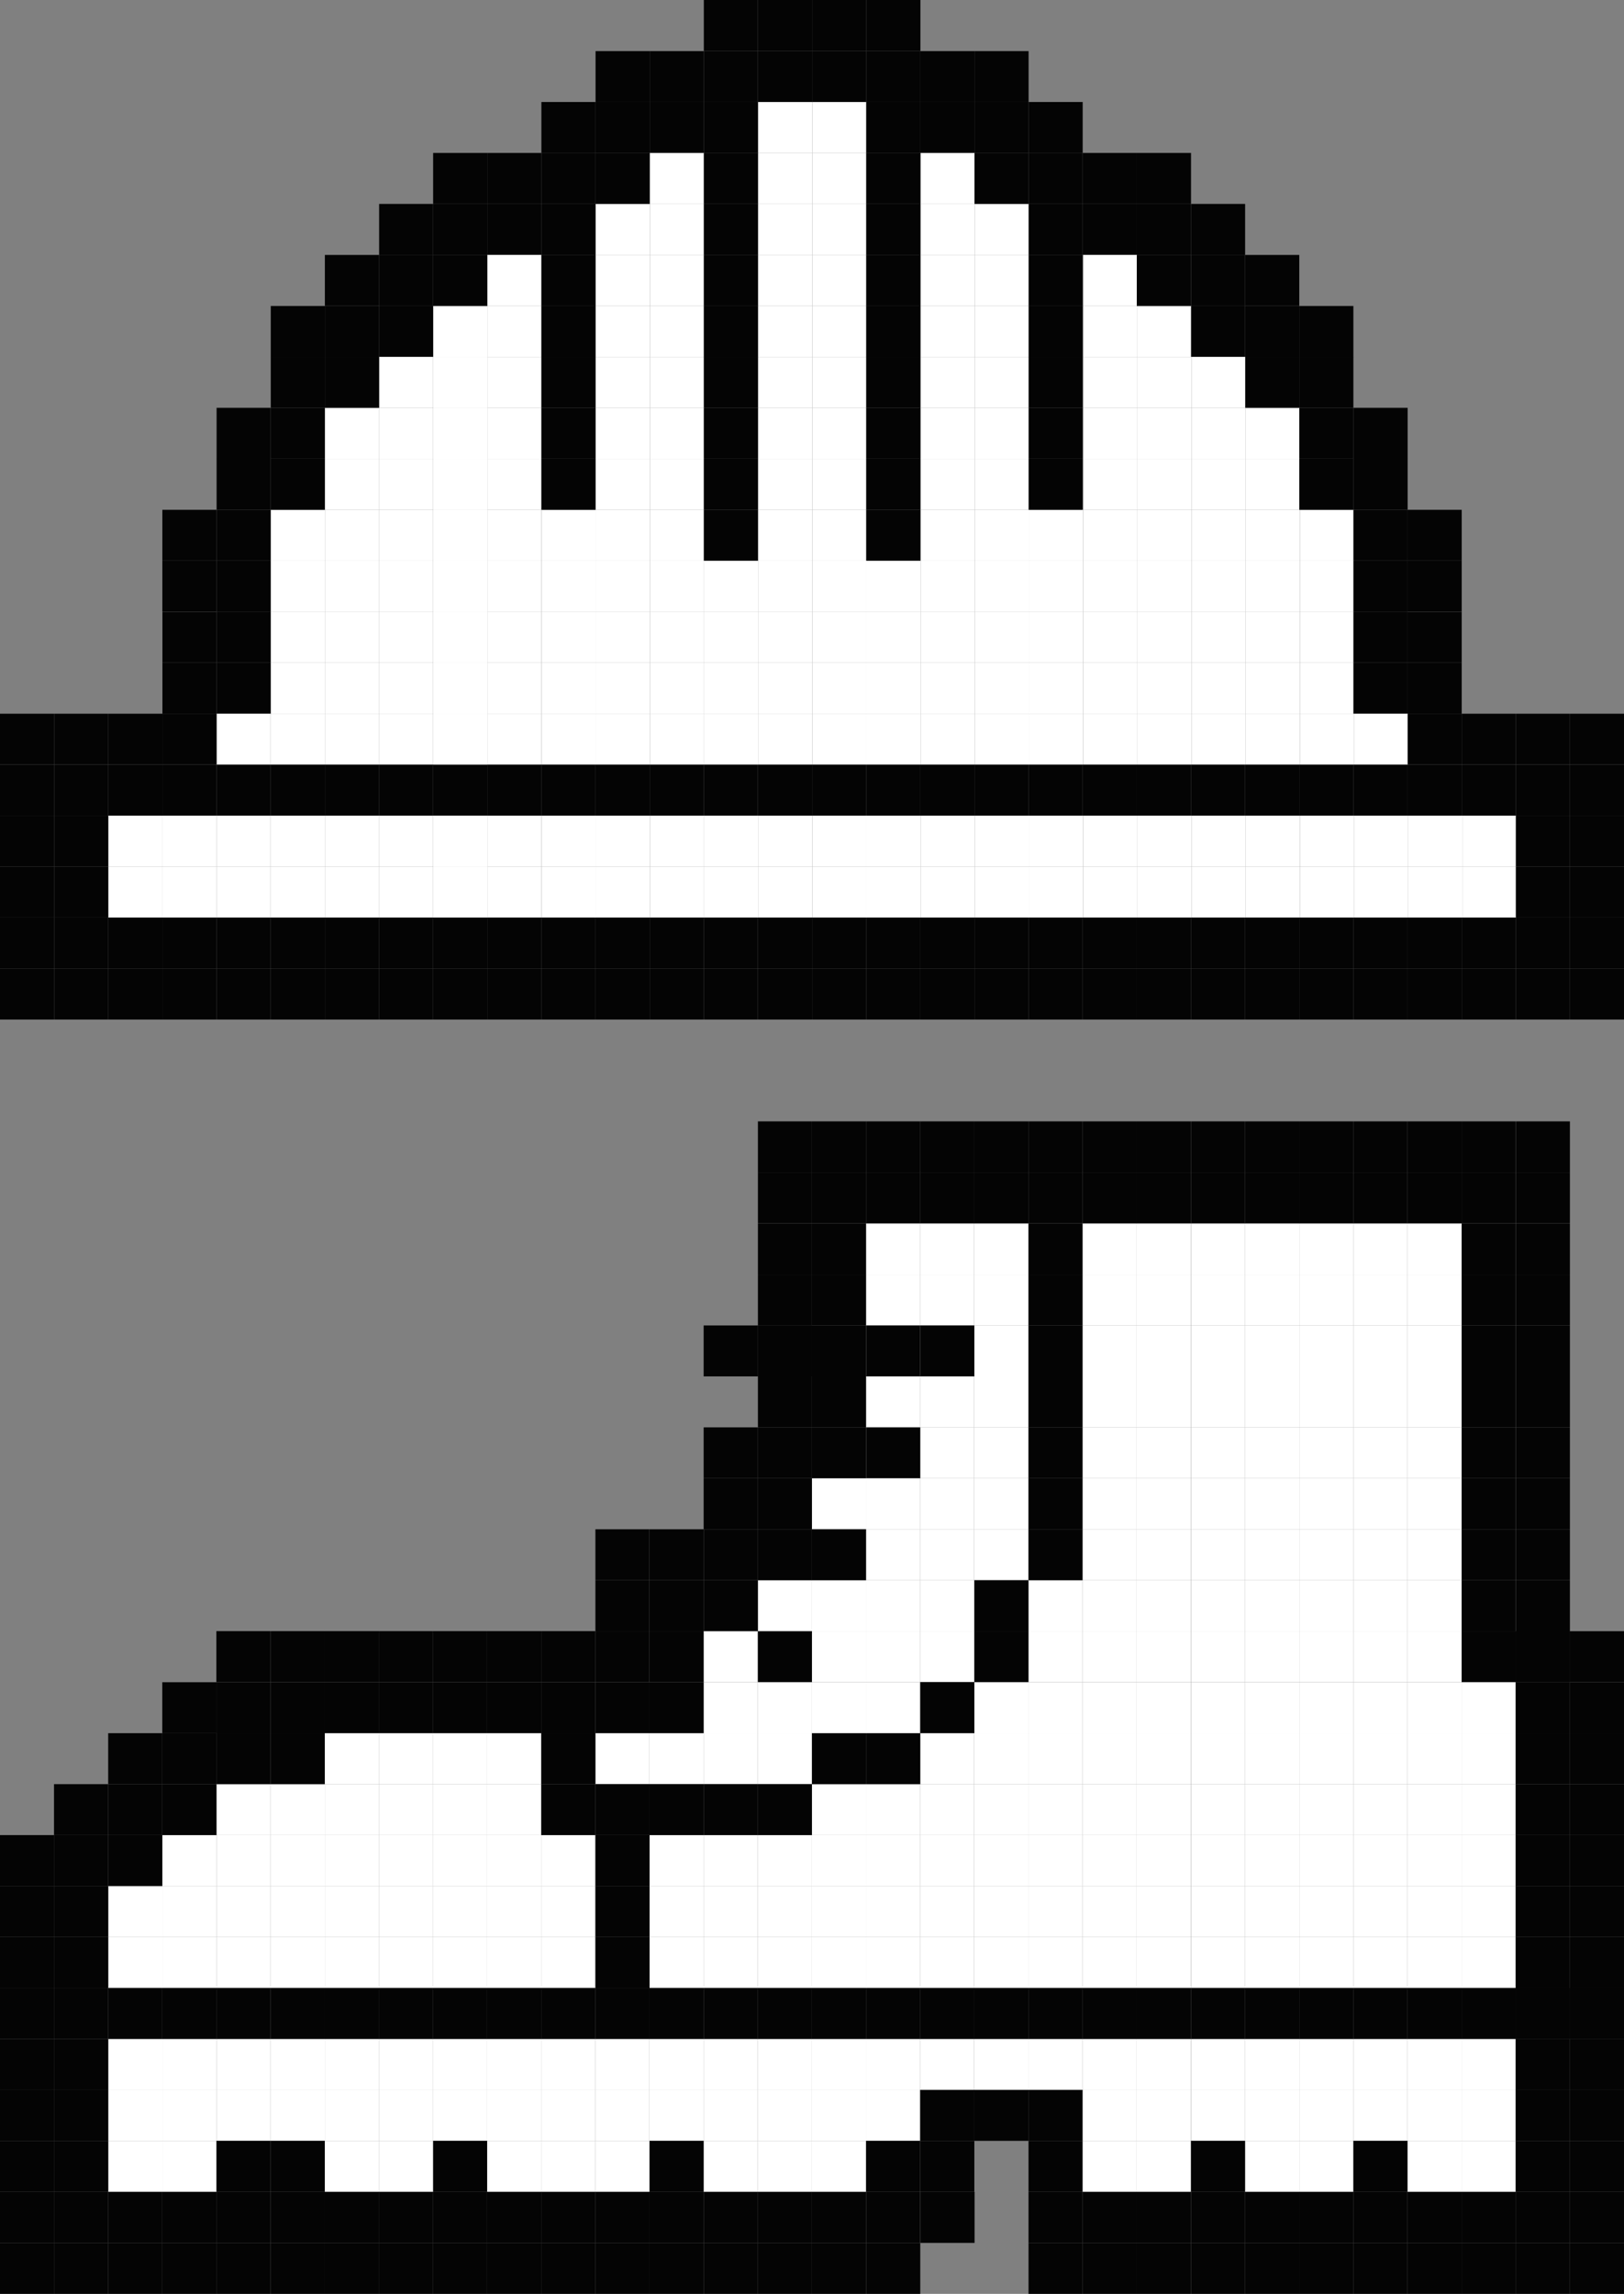 <?xml version="1.0" encoding="utf-8"?>
<!-- Generator: Adobe Illustrator 16.0.0, SVG Export Plug-In . SVG Version: 6.00 Build 0)  -->
<!DOCTYPE svg PUBLIC "-//W3C//DTD SVG 1.1//EN" "http://www.w3.org/Graphics/SVG/1.1/DTD/svg11.dtd">
<svg version="1.1" id="Layer_1" xmlns="http://www.w3.org/2000/svg" xmlns:xlink="http://www.w3.org/1999/xlink" x="0px" y="0px"
	 width="21.106px" height="29.8px" viewBox="0 0 21.106 29.8" enable-background="new 0 0 21.106 29.8" xml:space="preserve">
<rect x="0" y="0" width="21.106" height="29.8" fill="#808080" stroke="none"/>
<g>
	<rect x="10.558" y="1.325" fill="#FFFFFF" width="0.704" height="0.662"/>
	<rect x="9.854" y="1.325" fill="#FFFFFF" width="0.703" height="0.662"/>
	<rect x="11.966" y="1.987" fill="#FFFFFF" width="0.703" height="0.662"/>
	<rect x="10.558" y="1.987" fill="#FFFFFF" width="0.704" height="0.662"/>
	<rect x="9.854" y="1.987" fill="#FFFFFF" width="0.703" height="0.662"/>
	<rect x="8.446" y="1.987" fill="#FFFFFF" width="0.704" height="0.662"/>
	<rect x="12.67" y="2.649" fill="#FFFFFF" width="0.703" height="0.663"/>
	<rect x="11.966" y="2.649" fill="#FFFFFF" width="0.703" height="0.663"/>
	<rect x="10.558" y="2.649" fill="#FFFFFF" width="0.704" height="0.663"/>
	<rect x="9.854" y="2.649" fill="#FFFFFF" width="0.703" height="0.663"/>
	<rect x="8.446" y="2.649" fill="#FFFFFF" width="0.704" height="0.663"/>
	<rect x="7.742" y="2.649" fill="#FFFFFF" width="0.703" height="0.663"/>
	<rect x="14.078" y="3.312" fill="#FFFFFF" width="0.703" height="0.662"/>
	<rect x="12.67" y="3.312" fill="#FFFFFF" width="0.703" height="0.662"/>
	<rect x="11.966" y="3.312" fill="#FFFFFF" width="0.703" height="0.662"/>
	<rect x="10.558" y="3.312" fill="#FFFFFF" width="0.704" height="0.662"/>
	<rect x="9.854" y="3.312" fill="#FFFFFF" width="0.703" height="0.662"/>
	<rect x="8.446" y="3.312" fill="#FFFFFF" width="0.704" height="0.662"/>
	<rect x="7.742" y="3.312" fill="#FFFFFF" width="0.703" height="0.662"/>
	<rect x="6.334" y="3.312" fill="#FFFFFF" width="0.703" height="0.662"/>
	<rect x="5.631" y="3.975" fill="#FFFFFF" width="0.703" height="0.662"/>
	<rect x="14.781" y="3.975" fill="#FFFFFF" width="0.703" height="0.662"/>
	<rect x="14.078" y="3.975" fill="#FFFFFF" width="0.703" height="0.662"/>
	<rect x="12.67" y="3.975" fill="#FFFFFF" width="0.703" height="0.662"/>
	<rect x="11.966" y="3.975" fill="#FFFFFF" width="0.703" height="0.662"/>
	<rect x="10.558" y="3.975" fill="#FFFFFF" width="0.704" height="0.662"/>
	<rect x="9.854" y="3.975" fill="#FFFFFF" width="0.703" height="0.662"/>
	<rect x="8.446" y="3.975" fill="#FFFFFF" width="0.704" height="0.662"/>
	<rect x="7.742" y="3.975" fill="#FFFFFF" width="0.703" height="0.662"/>
	<rect x="6.334" y="3.975" fill="#FFFFFF" width="0.703" height="0.662"/>
	<rect x="5.631" y="3.975" fill="#FFFFFF" width="0.703" height="0.662"/>
	<rect x="5.631" y="4.637" fill="#FFFFFF" width="0.703" height="0.661"/>
	<rect x="15.486" y="4.637" fill="#FFFFFF" width="0.703" height="0.661"/>
	<rect x="14.781" y="4.637" fill="#FFFFFF" width="0.703" height="0.661"/>
	<rect x="14.078" y="4.637" fill="#FFFFFF" width="0.703" height="0.661"/>
	<rect x="12.67" y="4.637" fill="#FFFFFF" width="0.703" height="0.661"/>
	<rect x="11.966" y="4.637" fill="#FFFFFF" width="0.703" height="0.661"/>
	<rect x="10.558" y="4.637" fill="#FFFFFF" width="0.704" height="0.661"/>
	<rect x="9.854" y="4.637" fill="#FFFFFF" width="0.703" height="0.661"/>
	<rect x="8.446" y="4.637" fill="#FFFFFF" width="0.704" height="0.661"/>
	<rect x="7.742" y="4.637" fill="#FFFFFF" width="0.703" height="0.661"/>
	<rect x="6.334" y="4.637" fill="#FFFFFF" width="0.703" height="0.661"/>
	<rect x="5.631" y="4.637" fill="#FFFFFF" width="0.703" height="0.661"/>
	<rect x="4.927" y="4.637" fill="#FFFFFF" width="0.702" height="0.661"/>
	<rect x="5.631" y="5.298" fill="#FFFFFF" width="0.703" height="0.663"/>
	<rect x="16.189" y="5.298" fill="#FFFFFF" width="0.703" height="0.663"/>
	<rect x="15.486" y="5.298" fill="#FFFFFF" width="0.703" height="0.663"/>
	<rect x="14.781" y="5.298" fill="#FFFFFF" width="0.703" height="0.663"/>
	<rect x="14.078" y="5.298" fill="#FFFFFF" width="0.703" height="0.663"/>
	<rect x="12.67" y="5.298" fill="#FFFFFF" width="0.703" height="0.663"/>
	<rect x="11.966" y="5.298" fill="#FFFFFF" width="0.703" height="0.663"/>
	<rect x="10.558" y="5.298" fill="#FFFFFF" width="0.704" height="0.663"/>
	<rect x="9.854" y="5.298" fill="#FFFFFF" width="0.703" height="0.663"/>
	<rect x="8.446" y="5.298" fill="#FFFFFF" width="0.704" height="0.663"/>
	<rect x="7.742" y="5.298" fill="#FFFFFF" width="0.703" height="0.663"/>
	<rect x="6.334" y="5.298" fill="#FFFFFF" width="0.703" height="0.663"/>
	<rect x="5.631" y="5.298" fill="#FFFFFF" width="0.703" height="0.663"/>
	<rect x="4.927" y="5.298" fill="#FFFFFF" width="0.702" height="0.663"/>
	<rect x="4.223" y="5.298" fill="#FFFFFF" width="0.704" height="0.663"/>
	<rect x="5.631" y="5.961" fill="#FFFFFF" width="0.703" height="0.662"/>
	<rect x="16.189" y="5.961" fill="#FFFFFF" width="0.703" height="0.662"/>
	<rect x="15.486" y="5.961" fill="#FFFFFF" width="0.703" height="0.662"/>
	<rect x="14.781" y="5.961" fill="#FFFFFF" width="0.703" height="0.662"/>
	<rect x="14.078" y="5.961" fill="#FFFFFF" width="0.703" height="0.662"/>
	<rect x="12.67" y="5.961" fill="#FFFFFF" width="0.703" height="0.662"/>
	<rect x="11.966" y="5.961" fill="#FFFFFF" width="0.703" height="0.662"/>
	<rect x="10.558" y="5.961" fill="#FFFFFF" width="0.704" height="0.662"/>
	<rect x="9.854" y="5.961" fill="#FFFFFF" width="0.703" height="0.662"/>
	<rect x="8.446" y="5.961" fill="#FFFFFF" width="0.704" height="0.662"/>
	<rect x="7.742" y="5.961" fill="#FFFFFF" width="0.703" height="0.662"/>
	<rect x="6.334" y="5.961" fill="#FFFFFF" width="0.703" height="0.662"/>
	<rect x="5.631" y="5.961" fill="#FFFFFF" width="0.703" height="0.662"/>
	<rect x="4.927" y="5.961" fill="#FFFFFF" width="0.702" height="0.662"/>
	<rect x="4.223" y="5.961" fill="#FFFFFF" width="0.704" height="0.662"/>
	<rect x="5.631" y="6.623" fill="#FFFFFF" width="0.703" height="0.662"/>
	<rect x="16.895" y="6.623" fill="#FFFFFF" width="0.702" height="0.662"/>
	<rect x="16.189" y="6.623" fill="#FFFFFF" width="0.703" height="0.662"/>
	<rect x="15.486" y="6.623" fill="#FFFFFF" width="0.703" height="0.662"/>
	<rect x="14.781" y="6.623" fill="#FFFFFF" width="0.703" height="0.662"/>
	<rect x="14.078" y="6.623" fill="#FFFFFF" width="0.703" height="0.662"/>
	<rect x="13.373" y="6.623" fill="#FFFFFF" width="0.704" height="0.662"/>
	<rect x="12.67" y="6.623" fill="#FFFFFF" width="0.703" height="0.662"/>
	<rect x="11.966" y="6.623" fill="#FFFFFF" width="0.703" height="0.662"/>
	<rect x="10.558" y="6.623" fill="#FFFFFF" width="0.704" height="0.662"/>
	<rect x="9.854" y="6.623" fill="#FFFFFF" width="0.703" height="0.662"/>
	<rect x="8.446" y="6.623" fill="#FFFFFF" width="0.704" height="0.662"/>
	<rect x="7.742" y="6.623" fill="#FFFFFF" width="0.703" height="0.662"/>
	<rect x="7.039" y="6.623" fill="#FFFFFF" width="0.703" height="0.662"/>
	<rect x="6.334" y="6.623" fill="#FFFFFF" width="0.703" height="0.662"/>
	<rect x="5.631" y="6.623" fill="#FFFFFF" width="0.703" height="0.662"/>
	<rect x="4.927" y="6.623" fill="#FFFFFF" width="0.702" height="0.662"/>
	<rect x="4.223" y="6.623" fill="#FFFFFF" width="0.704" height="0.662"/>
	<rect x="3.519" y="6.623" fill="#FFFFFF" width="0.703" height="0.662"/>
	<rect x="5.631" y="7.285" fill="#FFFFFF" width="0.703" height="0.661"/>
	<rect x="16.895" y="7.285" fill="#FFFFFF" width="0.702" height="0.661"/>
	<rect x="16.189" y="7.285" fill="#FFFFFF" width="0.703" height="0.661"/>
	<rect x="15.486" y="7.285" fill="#FFFFFF" width="0.703" height="0.661"/>
	<rect x="14.781" y="7.285" fill="#FFFFFF" width="0.703" height="0.661"/>
	<rect x="14.078" y="7.285" fill="#FFFFFF" width="0.703" height="0.661"/>
	<rect x="13.373" y="7.285" fill="#FFFFFF" width="0.704" height="0.661"/>
	<rect x="12.67" y="7.285" fill="#FFFFFF" width="0.703" height="0.661"/>
	<rect x="11.966" y="7.285" fill="#FFFFFF" width="0.703" height="0.661"/>
	<rect x="11.262" y="7.285" fill="#FFFFFF" width="0.704" height="0.661"/>
	<rect x="10.558" y="7.285" fill="#FFFFFF" width="0.704" height="0.661"/>
	<rect x="9.854" y="7.285" fill="#FFFFFF" width="0.703" height="0.661"/>
	<rect x="9.15" y="7.285" fill="#FFFFFF" width="0.703" height="0.661"/>
	<rect x="8.446" y="7.285" fill="#FFFFFF" width="0.704" height="0.661"/>
	<rect x="7.742" y="7.285" fill="#FFFFFF" width="0.703" height="0.661"/>
	<rect x="7.039" y="7.285" fill="#FFFFFF" width="0.703" height="0.661"/>
	<rect x="6.334" y="7.285" fill="#FFFFFF" width="0.703" height="0.661"/>
	<rect x="5.631" y="7.285" fill="#FFFFFF" width="0.703" height="0.661"/>
	<rect x="4.927" y="7.285" fill="#FFFFFF" width="0.702" height="0.661"/>
	<rect x="4.223" y="7.285" fill="#FFFFFF" width="0.704" height="0.661"/>
	<rect x="3.519" y="7.285" fill="#FFFFFF" width="0.703" height="0.661"/>
	<rect x="5.631" y="7.946" fill="#FFFFFF" width="0.703" height="0.663"/>
	<rect x="16.895" y="7.946" fill="#FFFFFF" width="0.702" height="0.663"/>
	<rect x="16.189" y="7.946" fill="#FFFFFF" width="0.703" height="0.663"/>
	<rect x="15.486" y="7.946" fill="#FFFFFF" width="0.703" height="0.663"/>
	<rect x="14.781" y="7.946" fill="#FFFFFF" width="0.703" height="0.663"/>
	<rect x="14.078" y="7.946" fill="#FFFFFF" width="0.703" height="0.663"/>
	<rect x="13.373" y="7.946" fill="#FFFFFF" width="0.704" height="0.663"/>
	<rect x="12.67" y="7.946" fill="#FFFFFF" width="0.703" height="0.663"/>
	<rect x="11.966" y="7.946" fill="#FFFFFF" width="0.703" height="0.663"/>
	<rect x="11.262" y="7.946" fill="#FFFFFF" width="0.704" height="0.663"/>
	<rect x="10.558" y="7.946" fill="#FFFFFF" width="0.704" height="0.663"/>
	<rect x="9.854" y="7.946" fill="#FFFFFF" width="0.703" height="0.663"/>
	<rect x="9.15" y="7.946" fill="#FFFFFF" width="0.703" height="0.663"/>
	<rect x="8.446" y="7.946" fill="#FFFFFF" width="0.704" height="0.663"/>
	<rect x="7.742" y="7.946" fill="#FFFFFF" width="0.703" height="0.663"/>
	<rect x="7.039" y="7.946" fill="#FFFFFF" width="0.703" height="0.663"/>
	<rect x="6.334" y="7.946" fill="#FFFFFF" width="0.703" height="0.663"/>
	<rect x="5.631" y="7.946" fill="#FFFFFF" width="0.703" height="0.663"/>
	<rect x="4.927" y="7.946" fill="#FFFFFF" width="0.702" height="0.663"/>
	<rect x="4.223" y="7.946" fill="#FFFFFF" width="0.704" height="0.663"/>
	<rect x="3.519" y="7.946" fill="#FFFFFF" width="0.703" height="0.663"/>
	<rect x="5.631" y="8.609" fill="#FFFFFF" width="0.703" height="0.662"/>
	<rect x="16.895" y="8.609" fill="#FFFFFF" width="0.702" height="0.662"/>
	<rect x="16.189" y="8.609" fill="#FFFFFF" width="0.703" height="0.662"/>
	<rect x="15.486" y="8.609" fill="#FFFFFF" width="0.703" height="0.662"/>
	<rect x="14.781" y="8.609" fill="#FFFFFF" width="0.703" height="0.662"/>
	<rect x="14.078" y="8.609" fill="#FFFFFF" width="0.703" height="0.662"/>
	<rect x="13.373" y="8.609" fill="#FFFFFF" width="0.704" height="0.662"/>
	<rect x="12.67" y="8.609" fill="#FFFFFF" width="0.703" height="0.662"/>
	<rect x="11.966" y="8.609" fill="#FFFFFF" width="0.703" height="0.662"/>
	<rect x="11.262" y="8.609" fill="#FFFFFF" width="0.704" height="0.662"/>
	<rect x="10.558" y="8.609" fill="#FFFFFF" width="0.704" height="0.662"/>
	<rect x="9.854" y="8.609" fill="#FFFFFF" width="0.703" height="0.662"/>
	<rect x="9.15" y="8.609" fill="#FFFFFF" width="0.703" height="0.662"/>
	<rect x="8.446" y="8.609" fill="#FFFFFF" width="0.704" height="0.662"/>
	<rect x="7.742" y="8.609" fill="#FFFFFF" width="0.703" height="0.662"/>
	<rect x="7.039" y="8.609" fill="#FFFFFF" width="0.703" height="0.662"/>
	<rect x="6.334" y="8.609" fill="#FFFFFF" width="0.703" height="0.662"/>
	<rect x="5.631" y="8.609" fill="#FFFFFF" width="0.703" height="0.662"/>
	<rect x="4.927" y="8.609" fill="#FFFFFF" width="0.702" height="0.662"/>
	<rect x="4.223" y="8.609" fill="#FFFFFF" width="0.704" height="0.662"/>
	<rect x="3.519" y="8.609" fill="#FFFFFF" width="0.703" height="0.662"/>
	<rect x="5.631" y="11.258" fill="#FFFFFF" width="0.703" height="0.662"/>
	<rect x="17.597" y="11.258" fill="#FFFFFF" width="0.704" height="0.662"/>
	<rect x="16.895" y="11.258" fill="#FFFFFF" width="0.702" height="0.662"/>
	<rect x="16.189" y="11.258" fill="#FFFFFF" width="0.703" height="0.662"/>
	<rect x="15.486" y="11.258" fill="#FFFFFF" width="0.703" height="0.662"/>
	<rect x="14.781" y="11.258" fill="#FFFFFF" width="0.703" height="0.662"/>
	<rect x="14.078" y="11.258" fill="#FFFFFF" width="0.703" height="0.662"/>
	<rect x="13.373" y="11.258" fill="#FFFFFF" width="0.704" height="0.662"/>
	<rect x="12.67" y="11.258" fill="#FFFFFF" width="0.703" height="0.662"/>
	<rect x="11.966" y="11.258" fill="#FFFFFF" width="0.703" height="0.662"/>
	<rect x="11.262" y="11.258" fill="#FFFFFF" width="0.704" height="0.662"/>
	<rect x="10.558" y="11.258" fill="#FFFFFF" width="0.704" height="0.662"/>
	<rect x="9.854" y="11.258" fill="#FFFFFF" width="0.703" height="0.662"/>
	<rect x="9.15" y="11.258" fill="#FFFFFF" width="0.703" height="0.662"/>
	<rect x="8.446" y="11.258" fill="#FFFFFF" width="0.704" height="0.662"/>
	<rect x="7.742" y="11.258" fill="#FFFFFF" width="0.703" height="0.662"/>
	<rect x="7.039" y="11.258" fill="#FFFFFF" width="0.703" height="0.662"/>
	<rect x="6.334" y="11.258" fill="#FFFFFF" width="0.703" height="0.662"/>
	<rect x="5.631" y="11.258" fill="#FFFFFF" width="0.703" height="0.662"/>
	<rect x="4.927" y="11.258" fill="#FFFFFF" width="0.702" height="0.662"/>
	<rect x="4.223" y="11.258" fill="#FFFFFF" width="0.704" height="0.662"/>
	<rect x="19.005" y="11.258" fill="#FFFFFF" width="0.703" height="0.662"/>
	<rect x="18.301" y="11.258" fill="#FFFFFF" width="0.703" height="0.662"/>
	<rect x="19.005" y="10.596" fill="#FFFFFF" width="0.703" height="0.662"/>
	<rect x="18.301" y="10.596" fill="#FFFFFF" width="0.703" height="0.662"/>
	<rect x="2.111" y="11.258" fill="#FFFFFF" width="0.704" height="0.662"/>
	<rect x="1.407" y="11.258" fill="#FFFFFF" width="0.703" height="0.662"/>
	<rect x="2.111" y="10.596" fill="#FFFFFF" width="0.704" height="0.662"/>
	<rect x="1.407" y="10.596" fill="#FFFFFF" width="0.703" height="0.662"/>
	<rect x="3.519" y="11.258" fill="#FFFFFF" width="0.703" height="0.662"/>
	<rect x="2.815" y="11.258" fill="#FFFFFF" width="0.703" height="0.662"/>
	<rect x="5.631" y="10.596" fill="#FFFFFF" width="0.703" height="0.662"/>
	<rect x="17.597" y="10.596" fill="#FFFFFF" width="0.704" height="0.662"/>
	<rect x="16.895" y="10.596" fill="#FFFFFF" width="0.702" height="0.662"/>
	<rect x="16.189" y="10.596" fill="#FFFFFF" width="0.703" height="0.662"/>
	<rect x="15.486" y="10.596" fill="#FFFFFF" width="0.703" height="0.662"/>
	<rect x="14.781" y="10.596" fill="#FFFFFF" width="0.703" height="0.662"/>
	<rect x="14.078" y="10.596" fill="#FFFFFF" width="0.703" height="0.662"/>
	<rect x="13.373" y="10.596" fill="#FFFFFF" width="0.704" height="0.662"/>
	<rect x="12.67" y="10.596" fill="#FFFFFF" width="0.703" height="0.662"/>
	<rect x="11.966" y="10.596" fill="#FFFFFF" width="0.703" height="0.662"/>
	<rect x="11.262" y="10.596" fill="#FFFFFF" width="0.704" height="0.662"/>
	<rect x="10.558" y="10.596" fill="#FFFFFF" width="0.704" height="0.662"/>
	<rect x="9.854" y="10.596" fill="#FFFFFF" width="0.703" height="0.662"/>
	<rect x="9.15" y="10.596" fill="#FFFFFF" width="0.703" height="0.662"/>
	<rect x="8.446" y="10.596" fill="#FFFFFF" width="0.704" height="0.662"/>
	<rect x="7.742" y="10.596" fill="#FFFFFF" width="0.703" height="0.662"/>
	<rect x="7.039" y="10.596" fill="#FFFFFF" width="0.703" height="0.662"/>
	<rect x="6.334" y="10.596" fill="#FFFFFF" width="0.703" height="0.662"/>
	<rect x="5.631" y="10.596" fill="#FFFFFF" width="0.703" height="0.662"/>
	<rect x="4.927" y="10.596" fill="#FFFFFF" width="0.702" height="0.662"/>
	<rect x="4.223" y="10.596" fill="#FFFFFF" width="0.704" height="0.662"/>
	<rect x="3.519" y="10.596" fill="#FFFFFF" width="0.703" height="0.662"/>
	<rect x="2.815" y="10.596" fill="#FFFFFF" width="0.703" height="0.662"/>
	<rect x="5.631" y="9.271" fill="#FFFFFF" width="0.703" height="0.662"/>
	<rect x="17.597" y="9.271" fill="#FFFFFF" width="0.704" height="0.662"/>
	<rect x="16.895" y="9.271" fill="#FFFFFF" width="0.702" height="0.662"/>
	<rect x="16.189" y="9.271" fill="#FFFFFF" width="0.703" height="0.662"/>
	<rect x="15.486" y="9.271" fill="#FFFFFF" width="0.703" height="0.662"/>
	<rect x="14.781" y="9.271" fill="#FFFFFF" width="0.703" height="0.662"/>
	<rect x="14.078" y="9.271" fill="#FFFFFF" width="0.703" height="0.662"/>
	<rect x="13.373" y="9.271" fill="#FFFFFF" width="0.704" height="0.662"/>
	<rect x="12.67" y="9.271" fill="#FFFFFF" width="0.703" height="0.662"/>
	<rect x="11.966" y="9.271" fill="#FFFFFF" width="0.703" height="0.662"/>
	<rect x="11.262" y="9.271" fill="#FFFFFF" width="0.704" height="0.662"/>
	<rect x="10.558" y="9.271" fill="#FFFFFF" width="0.704" height="0.662"/>
	<rect x="9.854" y="9.271" fill="#FFFFFF" width="0.703" height="0.662"/>
	<rect x="9.15" y="9.271" fill="#FFFFFF" width="0.703" height="0.662"/>
	<rect x="8.446" y="9.271" fill="#FFFFFF" width="0.704" height="0.662"/>
	<rect x="7.742" y="9.271" fill="#FFFFFF" width="0.703" height="0.662"/>
	<rect x="7.039" y="9.271" fill="#FFFFFF" width="0.703" height="0.662"/>
	<rect x="6.334" y="9.271" fill="#FFFFFF" width="0.703" height="0.662"/>
	<rect x="5.631" y="9.271" fill="#FFFFFF" width="0.703" height="0.662"/>
	<rect x="4.927" y="9.271" fill="#FFFFFF" width="0.702" height="0.662"/>
	<rect x="4.223" y="9.271" fill="#FFFFFF" width="0.704" height="0.662"/>
	<rect x="3.519" y="9.271" fill="#FFFFFF" width="0.703" height="0.662"/>
	<rect x="2.815" y="9.271" fill="#FFFFFF" width="0.703" height="0.662"/>
	<rect x="10.554" y="11.92" fill="#040404" width="0.703" height="0.662"/>
	<rect x="11.257" y="11.92" fill="#040404" width="0.705" height="0.662"/>
	<rect x="11.962" y="11.92" fill="#040404" width="0.703" height="0.662"/>
	<rect x="12.665" y="11.92" fill="#040404" width="0.703" height="0.662"/>
	<rect x="13.368" y="11.92" fill="#040404" width="0.703" height="0.662"/>
	<rect x="14.071" y="11.92" fill="#040404" width="0.703" height="0.662"/>
	<rect x="14.774" y="11.92" fill="#040404" width="0.705" height="0.662"/>
	<rect x="16.183" y="11.92" fill="#040404" width="0.703" height="0.662"/>
	<rect x="16.886" y="11.92" fill="#040404" width="0.703" height="0.662"/>
	<rect x="17.589" y="11.92" fill="#040404" width="0.705" height="0.662"/>
	<rect x="18.294" y="11.92" fill="#040404" width="0.703" height="0.662"/>
	<rect x="18.997" y="11.92" fill="#040404" width="0.703" height="0.662"/>
	<rect x="19.7" y="11.92" fill="#040404" width="0.703" height="0.662"/>
	<rect x="17.589" y="8.609" fill="#040404" width="0.705" height="0.662"/>
	<rect x="10.554" fill="#040404" width="0.703" height="0.662"/>
	<rect x="17.589" y="7.284" fill="#040404" width="0.705" height="0.662"/>
	<rect x="13.368" y="5.959" fill="#040404" width="0.703" height="0.664"/>
	<rect x="11.257" y="4.635" fill="#040404" width="0.705" height="0.663"/>
	<rect x="11.257" y="3.975" fill="#040404" width="0.705" height="0.66"/>
	<rect x="11.257" y="1.325" fill="#040404" width="0.705" height="0.661"/>
	<rect x="11.257" fill="#040404" width="0.705" height="0.662"/>
	<rect x="15.479" y="11.92" fill="#040404" width="0.703" height="0.662"/>
	<rect x="19.7" y="11.258" fill="#040404" width="0.703" height="0.662"/>
	<rect x="19.7" y="10.596" fill="#040404" width="0.703" height="0.662"/>
	<rect x="10.554" y="9.934" fill="#040404" width="0.703" height="0.662"/>
	<rect x="11.257" y="9.934" fill="#040404" width="0.705" height="0.662"/>
	<rect x="11.962" y="9.934" fill="#040404" width="0.703" height="0.662"/>
	<rect x="12.665" y="9.934" fill="#040404" width="0.703" height="0.662"/>
	<rect x="13.368" y="9.934" fill="#040404" width="0.703" height="0.662"/>
	<rect x="14.071" y="9.934" fill="#040404" width="0.703" height="0.662"/>
	<rect x="14.774" y="9.934" fill="#040404" width="0.705" height="0.662"/>
	<rect x="15.479" y="9.934" fill="#040404" width="0.703" height="0.662"/>
	<rect x="16.183" y="9.934" fill="#040404" width="0.703" height="0.662"/>
	<rect x="16.886" y="9.934" fill="#040404" width="0.703" height="0.662"/>
	<rect x="17.589" y="9.934" fill="#040404" width="0.705" height="0.662"/>
	<rect x="18.294" y="9.934" fill="#040404" width="0.703" height="0.662"/>
	<rect x="19.7" y="9.934" fill="#040404" width="0.703" height="0.662"/>
	<rect x="18.997" y="9.934" fill="#040404" width="0.703" height="0.662"/>
	<rect x="18.294" y="9.271" fill="#040404" width="0.703" height="0.662"/>
	<rect x="18.294" y="8.609" fill="#040404" width="0.703" height="0.662"/>
	<rect x="17.589" y="7.946" fill="#040404" width="0.705" height="0.663"/>
	<rect x="11.257" y="6.623" fill="#040404" width="0.705" height="0.661"/>
	<rect x="17.589" y="6.623" fill="#040404" width="0.705" height="0.661"/>
	<rect x="11.257" y="5.959" fill="#040404" width="0.705" height="0.664"/>
	<rect x="16.886" y="5.959" fill="#040404" width="0.703" height="0.664"/>
	<rect x="17.589" y="5.959" fill="#040404" width="0.705" height="0.664"/>
	<rect x="11.257" y="5.298" fill="#040404" width="0.705" height="0.661"/>
	<rect x="13.368" y="5.298" fill="#040404" width="0.703" height="0.661"/>
	<rect x="16.886" y="5.298" fill="#040404" width="0.703" height="0.661"/>
	<rect x="13.368" y="4.635" fill="#040404" width="0.703" height="0.663"/>
	<rect x="16.183" y="4.635" fill="#040404" width="0.703" height="0.663"/>
	<rect x="16.886" y="4.635" fill="#040404" width="0.703" height="0.663"/>
	<rect x="13.368" y="3.975" fill="#040404" width="0.703" height="0.66"/>
	<rect x="15.479" y="3.975" fill="#040404" width="0.703" height="0.66"/>
	<rect x="16.183" y="3.975" fill="#040404" width="0.703" height="0.66"/>
	<rect x="11.257" y="3.311" fill="#040404" width="0.705" height="0.664"/>
	<rect x="13.368" y="3.311" fill="#040404" width="0.703" height="0.664"/>
	<rect x="14.774" y="3.311" fill="#040404" width="0.704" height="0.664"/>
	<rect x="15.479" y="3.311" fill="#040404" width="0.703" height="0.664"/>
	<rect x="11.257" y="2.649" fill="#040404" width="0.705" height="0.661"/>
	<rect x="13.368" y="2.649" fill="#040404" width="0.703" height="0.661"/>
	<rect x="14.071" y="2.649" fill="#040404" width="0.703" height="0.661"/>
	<rect x="14.774" y="2.649" fill="#040404" width="0.705" height="0.661"/>
	<rect x="11.257" y="1.986" fill="#040404" width="0.705" height="0.663"/>
	<rect x="12.665" y="1.986" fill="#040404" width="0.703" height="0.663"/>
	<rect x="13.368" y="1.986" fill="#040404" width="0.703" height="0.663"/>
	<rect x="11.962" y="1.325" fill="#040404" width="0.703" height="0.661"/>
	<rect x="12.665" y="1.325" fill="#040404" width="0.703" height="0.661"/>
	<rect x="10.554" y="0.662" fill="#040404" width="0.703" height="0.663"/>
	<rect x="11.257" y="0.662" fill="#040404" width="0.705" height="0.663"/>
	<rect x="9.851" y="11.92" fill="#040404" width="0.703" height="0.662"/>
	<rect x="9.147" y="11.92" fill="#040404" width="0.703" height="0.662"/>
	<rect x="8.444" y="11.92" fill="#040404" width="0.703" height="0.662"/>
	<rect x="7.74" y="11.92" fill="#040404" width="0.704" height="0.662"/>
	<rect x="7.036" y="11.92" fill="#040404" width="0.704" height="0.662"/>
	<rect x="6.333" y="11.92" fill="#040404" width="0.703" height="0.662"/>
	<rect x="5.629" y="11.92" fill="#040404" width="0.704" height="0.662"/>
	<rect x="4.222" y="11.92" fill="#040404" width="0.705" height="0.662"/>
	<rect x="3.519" y="11.92" fill="#040404" width="0.703" height="0.662"/>
	<rect x="2.815" y="11.92" fill="#040404" width="0.703" height="0.662"/>
	<rect x="2.111" y="11.92" fill="#040404" width="0.704" height="0.662"/>
	<rect x="1.407" y="11.92" fill="#040404" width="0.704" height="0.662"/>
	<rect x="0.704" y="11.92" fill="#040404" width="0.703" height="0.662"/>
	<rect x="2.815" y="8.609" fill="#040404" width="0.703" height="0.662"/>
	<rect x="9.851" fill="#040404" width="0.703" height="0.662"/>
	<rect x="2.815" y="7.284" fill="#040404" width="0.703" height="0.662"/>
	<rect x="7.036" y="5.959" fill="#040404" width="0.704" height="0.664"/>
	<rect x="9.147" y="4.635" fill="#040404" width="0.703" height="0.663"/>
	<rect x="9.147" y="3.975" fill="#040404" width="0.703" height="0.66"/>
	<rect x="9.147" y="1.325" fill="#040404" width="0.703" height="0.661"/>
	<rect x="9.147" fill="#040404" width="0.703" height="0.662"/>
	<rect x="4.927" y="11.92" fill="#040404" width="0.702" height="0.662"/>
	<rect x="0.704" y="11.258" fill="#040404" width="0.703" height="0.662"/>
	<rect x="0.704" y="10.596" fill="#040404" width="0.703" height="0.662"/>
	<rect x="9.851" y="9.934" fill="#040404" width="0.703" height="0.662"/>
	<rect x="9.147" y="9.934" fill="#040404" width="0.703" height="0.662"/>
	<rect x="8.444" y="9.934" fill="#040404" width="0.703" height="0.662"/>
	<rect x="7.74" y="9.934" fill="#040404" width="0.704" height="0.662"/>
	<rect x="7.036" y="9.934" fill="#040404" width="0.704" height="0.662"/>
	<rect x="6.333" y="9.934" fill="#040404" width="0.703" height="0.662"/>
	<rect x="5.629" y="9.934" fill="#040404" width="0.704" height="0.662"/>
	<rect x="4.927" y="9.934" fill="#040404" width="0.702" height="0.662"/>
	<rect x="4.222" y="9.934" fill="#040404" width="0.705" height="0.662"/>
	<rect x="3.519" y="9.934" fill="#040404" width="0.703" height="0.662"/>
	<rect x="2.815" y="9.934" fill="#040404" width="0.703" height="0.662"/>
	<rect x="2.111" y="9.934" fill="#040404" width="0.704" height="0.662"/>
	<rect x="0.704" y="9.934" fill="#040404" width="0.703" height="0.662"/>
	<rect x="1.407" y="9.934" fill="#040404" width="0.704" height="0.662"/>
	<rect x="2.111" y="9.271" fill="#040404" width="0.704" height="0.662"/>
	<rect x="2.111" y="8.609" fill="#040404" width="0.704" height="0.662"/>
	<rect x="2.815" y="7.946" fill="#040404" width="0.703" height="0.663"/>
	<rect x="9.147" y="6.623" fill="#040404" width="0.703" height="0.661"/>
	<rect x="2.815" y="6.623" fill="#040404" width="0.703" height="0.661"/>
	<rect x="2.11" y="7.284" fill="#040404" width="0.705" height="0.662"/>
	<rect x="2.11" y="6.623" fill="#040404" width="0.705" height="0.661"/>
	<rect x="9.147" y="5.959" fill="#040404" width="0.703" height="0.664"/>
	<rect x="3.519" y="5.959" fill="#040404" width="0.703" height="0.664"/>
	<rect x="2.815" y="5.959" fill="#040404" width="0.703" height="0.664"/>
	<rect x="9.147" y="5.298" fill="#040404" width="0.703" height="0.661"/>
	<rect x="7.036" y="5.298" fill="#040404" width="0.704" height="0.661"/>
	<rect x="3.519" y="5.298" fill="#040404" width="0.703" height="0.661"/>
	<rect x="7.036" y="4.635" fill="#040404" width="0.704" height="0.663"/>
	<rect x="4.222" y="4.635" fill="#040404" width="0.705" height="0.663"/>
	<rect x="3.519" y="4.635" fill="#040404" width="0.703" height="0.663"/>
	<rect x="7.036" y="3.975" fill="#040404" width="0.704" height="0.66"/>
	<rect x="4.927" y="3.975" fill="#040404" width="0.702" height="0.66"/>
	<rect x="4.222" y="3.975" fill="#040404" width="0.705" height="0.66"/>
	<rect x="9.147" y="3.311" fill="#040404" width="0.703" height="0.664"/>
	<rect x="7.036" y="3.311" fill="#040404" width="0.704" height="0.664"/>
	<rect x="5.629" y="3.311" fill="#040404" width="0.704" height="0.664"/>
	<rect x="4.927" y="3.311" fill="#040404" width="0.702" height="0.664"/>
	<rect x="9.147" y="2.649" fill="#040404" width="0.703" height="0.661"/>
	<rect x="7.036" y="2.649" fill="#040404" width="0.704" height="0.661"/>
	<rect x="6.333" y="2.649" fill="#040404" width="0.703" height="0.661"/>
	<rect x="5.629" y="2.649" fill="#040404" width="0.704" height="0.661"/>
	<rect x="9.147" y="1.986" fill="#040404" width="0.703" height="0.663"/>
	<rect x="7.74" y="1.986" fill="#040404" width="0.704" height="0.663"/>
	<rect x="7.036" y="1.986" fill="#040404" width="0.704" height="0.663"/>
	<rect x="8.444" y="1.325" fill="#040404" width="0.703" height="0.661"/>
	<rect x="7.74" y="1.325" fill="#040404" width="0.704" height="0.661"/>
	<rect x="19.7" y="9.272" fill="#040404" width="0.703" height="0.661"/>
	<rect x="20.403" y="11.92" fill="#040404" width="0.703" height="0.662"/>
	<rect x="20.403" y="11.258" fill="#040404" width="0.703" height="0.662"/>
	<rect x="20.403" y="10.596" fill="#040404" width="0.703" height="0.662"/>
	<rect x="20.403" y="9.934" fill="#040404" width="0.703" height="0.662"/>
	<rect x="20.403" y="9.272" fill="#040404" width="0.703" height="0.661"/>
	<rect x="18.997" y="9.272" fill="#040404" width="0.703" height="0.661"/>
	<rect x="18.294" y="7.948" fill="#040404" width="0.703" height="0.661"/>
	<rect x="17.589" y="5.298" fill="#040404" width="0.705" height="0.663"/>
	<rect x="18.294" y="7.284" fill="#040404" width="0.703" height="0.662"/>
	<rect x="18.294" y="6.623" fill="#040404" width="0.703" height="0.661"/>
	<rect x="16.886" y="3.975" fill="#040404" width="0.703" height="0.662"/>
	<rect x="16.183" y="3.312" fill="#040404" width="0.703" height="0.662"/>
	<rect x="15.479" y="2.649" fill="#040404" width="0.703" height="0.663"/>
	<rect x="14.071" y="1.987" fill="#040404" width="0.703" height="0.662"/>
	<rect x="14.774" y="1.987" fill="#040404" width="0.705" height="0.662"/>
	<rect x="13.368" y="1.325" fill="#040404" width="0.703" height="0.662"/>
	<rect x="11.962" y="0.664" fill="#040404" width="0.703" height="0.661"/>
	<rect x="12.665" y="0.664" fill="#040404" width="0.703" height="0.661"/>
	<rect x="0.704" y="9.272" fill="#040404" width="0.703" height="0.661"/>
	<rect y="11.92" fill="#040404" width="0.704" height="0.662"/>
	<rect x="10.554" y="12.582" fill="#040404" width="0.703" height="0.663"/>
	<rect x="11.257" y="12.582" fill="#040404" width="0.705" height="0.663"/>
	<rect x="11.962" y="12.582" fill="#040404" width="0.703" height="0.663"/>
	<rect x="12.665" y="12.582" fill="#040404" width="0.703" height="0.663"/>
	<rect x="13.368" y="12.582" fill="#040404" width="0.703" height="0.663"/>
	<rect x="14.071" y="12.582" fill="#040404" width="0.703" height="0.663"/>
	<rect x="14.774" y="12.582" fill="#040404" width="0.705" height="0.663"/>
	<rect x="16.183" y="12.582" fill="#040404" width="0.703" height="0.663"/>
	<rect x="16.886" y="12.582" fill="#040404" width="0.703" height="0.663"/>
	<rect x="17.589" y="12.582" fill="#040404" width="0.705" height="0.663"/>
	<rect x="18.294" y="12.582" fill="#040404" width="0.703" height="0.663"/>
	<rect x="18.997" y="12.582" fill="#040404" width="0.703" height="0.663"/>
	<rect x="19.7" y="12.582" fill="#040404" width="0.703" height="0.663"/>
	<rect x="15.479" y="12.582" fill="#040404" width="0.703" height="0.663"/>
	<rect x="9.851" y="12.582" fill="#040404" width="0.703" height="0.663"/>
	<rect x="9.147" y="12.582" fill="#040404" width="0.703" height="0.663"/>
	<rect x="8.444" y="12.582" fill="#040404" width="0.703" height="0.663"/>
	<rect x="7.74" y="12.582" fill="#040404" width="0.704" height="0.663"/>
	<rect x="7.036" y="12.582" fill="#040404" width="0.704" height="0.663"/>
	<rect x="6.333" y="12.582" fill="#040404" width="0.703" height="0.663"/>
	<rect x="5.629" y="12.582" fill="#040404" width="0.704" height="0.663"/>
	<rect x="4.222" y="12.582" fill="#040404" width="0.705" height="0.663"/>
	<rect x="3.519" y="12.582" fill="#040404" width="0.703" height="0.663"/>
	<rect x="2.815" y="12.582" fill="#040404" width="0.703" height="0.663"/>
	<rect x="2.111" y="12.582" fill="#040404" width="0.704" height="0.663"/>
	<rect x="1.407" y="12.582" fill="#040404" width="0.704" height="0.663"/>
	<rect x="0.704" y="12.582" fill="#040404" width="0.703" height="0.663"/>
	<rect x="4.927" y="12.582" fill="#040404" width="0.702" height="0.663"/>
	<rect x="20.403" y="12.582" fill="#040404" width="0.703" height="0.663"/>
	<rect y="12.582" fill="#040404" width="0.704" height="0.663"/>
	<rect y="11.258" fill="#040404" width="0.704" height="0.662"/>
	<rect y="10.596" fill="#040404" width="0.704" height="0.662"/>
	<rect y="9.934" fill="#040404" width="0.704" height="0.662"/>
	<rect y="9.272" fill="#040404" width="0.704" height="0.661"/>
	<rect x="1.407" y="9.272" fill="#040404" width="0.704" height="0.661"/>
	<rect x="2.111" y="7.948" fill="#040404" width="0.704" height="0.661"/>
	<rect x="2.815" y="5.298" fill="#040404" width="0.703" height="0.663"/>
	<rect x="3.519" y="3.975" fill="#040404" width="0.703" height="0.662"/>
	<rect x="4.222" y="3.312" fill="#040404" width="0.705" height="0.662"/>
	<rect x="4.927" y="2.649" fill="#040404" width="0.702" height="0.663"/>
	<rect x="6.333" y="1.987" fill="#040404" width="0.703" height="0.662"/>
	<rect x="5.629" y="1.987" fill="#040404" width="0.704" height="0.662"/>
	<rect x="7.036" y="1.325" fill="#040404" width="0.704" height="0.662"/>
	<rect x="8.444" y="0.664" fill="#040404" width="0.703" height="0.661"/>
	<rect x="7.74" y="0.664" fill="#040404" width="0.704" height="0.661"/>
	<rect x="9.851" y="0.662" fill="#040404" width="0.703" height="0.663"/>
	<rect x="9.147" y="0.662" fill="#040404" width="0.703" height="0.663"/>
	<rect x="16.886" y="27.812" fill="#FFFFFF" width="0.703" height="0.662"/>
	<rect x="16.181" y="27.812" fill="#FFFFFF" width="0.704" height="0.662"/>
	<rect x="14.773" y="27.812" fill="#FFFFFF" width="0.703" height="0.662"/>
	<rect x="14.069" y="27.812" fill="#FFFFFF" width="0.704" height="0.662"/>
	<rect x="18.996" y="27.812" fill="#FFFFFF" width="0.702" height="0.662"/>
	<rect x="18.996" y="27.15" fill="#FFFFFF" width="0.702" height="0.662"/>
	<rect x="18.996" y="26.488" fill="#FFFFFF" width="0.702" height="0.662"/>
	<rect x="18.996" y="25.164" fill="#FFFFFF" width="0.702" height="0.662"/>
	<rect x="18.996" y="24.502" fill="#FFFFFF" width="0.702" height="0.662"/>
	<rect x="18.996" y="23.84" fill="#FFFFFF" width="0.702" height="0.662"/>
	<rect x="18.996" y="23.178" fill="#FFFFFF" width="0.702" height="0.662"/>
	<rect x="18.996" y="22.516" fill="#FFFFFF" width="0.702" height="0.662"/>
	<rect x="18.996" y="21.853" fill="#FFFFFF" width="0.702" height="0.663"/>
	<rect x="18.292" y="27.812" fill="#FFFFFF" width="0.704" height="0.662"/>
	<rect x="17.589" y="27.15" fill="#FFFFFF" width="0.703" height="0.662"/>
	<rect x="16.886" y="27.15" fill="#FFFFFF" width="0.703" height="0.662"/>
	<rect x="16.181" y="27.15" fill="#FFFFFF" width="0.704" height="0.662"/>
	<rect x="15.479" y="27.15" fill="#FFFFFF" width="0.702" height="0.662"/>
	<rect x="14.773" y="27.15" fill="#FFFFFF" width="0.703" height="0.662"/>
	<rect x="14.069" y="27.15" fill="#FFFFFF" width="0.704" height="0.662"/>
	<rect x="1.408" y="27.812" fill="#FFFFFF" width="0.703" height="0.662"/>
	<rect x="1.408" y="27.15" fill="#FFFFFF" width="0.703" height="0.662"/>
	<rect x="1.408" y="26.488" fill="#FFFFFF" width="0.703" height="0.662"/>
	<rect x="1.408" y="25.164" fill="#FFFFFF" width="0.703" height="0.662"/>
	<rect x="1.408" y="24.502" fill="#FFFFFF" width="0.703" height="0.662"/>
	<rect x="2.111" y="27.812" fill="#FFFFFF" width="0.704" height="0.662"/>
	<rect x="2.111" y="27.15" fill="#FFFFFF" width="0.704" height="0.662"/>
	<rect x="2.111" y="26.488" fill="#FFFFFF" width="0.704" height="0.662"/>
	<rect x="2.111" y="25.164" fill="#FFFFFF" width="0.704" height="0.662"/>
	<rect x="2.111" y="24.502" fill="#FFFFFF" width="0.704" height="0.662"/>
	<rect x="2.111" y="23.84" fill="#FFFFFF" width="0.704" height="0.662"/>
	<rect x="2.815" y="27.15" fill="#FFFFFF" width="0.703" height="0.662"/>
	<rect x="2.815" y="26.488" fill="#FFFFFF" width="0.703" height="0.662"/>
	<rect x="2.815" y="25.164" fill="#FFFFFF" width="0.703" height="0.662"/>
	<rect x="2.815" y="24.502" fill="#FFFFFF" width="0.703" height="0.662"/>
	<rect x="4.222" y="22.516" fill="#FFFFFF" width="0.703" height="0.662"/>
	<rect x="4.925" y="22.516" fill="#FFFFFF" width="0.704" height="0.662"/>
	<rect x="5.629" y="22.516" fill="#FFFFFF" width="0.702" height="0.662"/>
	<rect x="6.331" y="22.516" fill="#FFFFFF" width="0.703" height="0.662"/>
	<rect x="2.815" y="23.178" fill="#FFFFFF" width="0.703" height="0.662"/>
	<rect x="3.519" y="23.178" fill="#FFFFFF" width="0.703" height="0.662"/>
	<rect x="4.222" y="23.178" fill="#FFFFFF" width="0.703" height="0.662"/>
	<rect x="4.925" y="23.178" fill="#FFFFFF" width="0.704" height="0.662"/>
	<rect x="5.629" y="23.178" fill="#FFFFFF" width="0.702" height="0.662"/>
	<rect x="6.331" y="23.178" fill="#FFFFFF" width="0.703" height="0.662"/>
	<rect x="2.815" y="23.84" fill="#FFFFFF" width="0.703" height="0.662"/>
	<rect x="3.519" y="27.15" fill="#FFFFFF" width="0.703" height="0.662"/>
	<rect x="3.519" y="26.488" fill="#FFFFFF" width="0.703" height="0.662"/>
	<rect x="3.519" y="25.164" fill="#FFFFFF" width="0.703" height="0.662"/>
	<rect x="3.519" y="24.502" fill="#FFFFFF" width="0.703" height="0.662"/>
	<rect x="3.519" y="23.84" fill="#FFFFFF" width="0.703" height="0.662"/>
	<rect x="4.222" y="27.812" fill="#FFFFFF" width="0.703" height="0.662"/>
	<rect x="4.222" y="27.15" fill="#FFFFFF" width="0.703" height="0.662"/>
	<rect x="4.222" y="26.488" fill="#FFFFFF" width="0.703" height="0.662"/>
	<rect x="4.222" y="25.164" fill="#FFFFFF" width="0.703" height="0.662"/>
	<rect x="4.222" y="24.502" fill="#FFFFFF" width="0.703" height="0.662"/>
	<rect x="4.222" y="23.84" fill="#FFFFFF" width="0.703" height="0.662"/>
	<rect x="4.925" y="27.812" fill="#FFFFFF" width="0.704" height="0.662"/>
	<rect x="4.925" y="27.15" fill="#FFFFFF" width="0.704" height="0.662"/>
	<rect x="4.925" y="26.488" fill="#FFFFFF" width="0.704" height="0.662"/>
	<rect x="4.925" y="25.164" fill="#FFFFFF" width="0.704" height="0.662"/>
	<rect x="4.925" y="24.502" fill="#FFFFFF" width="0.704" height="0.662"/>
	<rect x="4.925" y="23.84" fill="#FFFFFF" width="0.704" height="0.662"/>
	<rect x="5.629" y="27.15" fill="#FFFFFF" width="0.702" height="0.662"/>
	<rect x="5.629" y="26.488" fill="#FFFFFF" width="0.702" height="0.662"/>
	<rect x="5.629" y="25.164" fill="#FFFFFF" width="0.702" height="0.662"/>
	<rect x="5.629" y="24.502" fill="#FFFFFF" width="0.702" height="0.662"/>
	<rect x="5.629" y="23.84" fill="#FFFFFF" width="0.702" height="0.662"/>
	<rect x="6.331" y="27.812" fill="#FFFFFF" width="0.703" height="0.662"/>
	<rect x="6.331" y="27.15" fill="#FFFFFF" width="0.703" height="0.662"/>
	<rect x="6.331" y="26.488" fill="#FFFFFF" width="0.703" height="0.662"/>
	<rect x="6.331" y="25.164" fill="#FFFFFF" width="0.703" height="0.662"/>
	<rect x="6.331" y="24.502" fill="#FFFFFF" width="0.703" height="0.662"/>
	<rect x="6.331" y="23.84" fill="#FFFFFF" width="0.703" height="0.662"/>
	<rect x="7.034" y="27.812" fill="#FFFFFF" width="0.704" height="0.662"/>
	<rect x="7.034" y="27.15" fill="#FFFFFF" width="0.704" height="0.662"/>
	<rect x="7.034" y="26.488" fill="#FFFFFF" width="0.704" height="0.662"/>
	<rect x="7.034" y="25.164" fill="#FFFFFF" width="0.704" height="0.662"/>
	<rect x="7.034" y="24.502" fill="#FFFFFF" width="0.704" height="0.662"/>
	<rect x="7.034" y="23.84" fill="#FFFFFF" width="0.704" height="0.662"/>
	<rect x="7.738" y="27.812" fill="#FFFFFF" width="0.702" height="0.662"/>
	<rect x="7.738" y="27.15" fill="#FFFFFF" width="0.702" height="0.662"/>
	<rect x="7.738" y="26.488" fill="#FFFFFF" width="0.702" height="0.662"/>
	<rect x="8.44" y="27.15" fill="#FFFFFF" width="0.704" height="0.662"/>
	<rect x="8.44" y="26.488" fill="#FFFFFF" width="0.704" height="0.662"/>
	<rect x="8.44" y="25.164" fill="#FFFFFF" width="0.704" height="0.662"/>
	<rect x="8.44" y="24.502" fill="#FFFFFF" width="0.704" height="0.662"/>
	<rect x="8.44" y="23.84" fill="#FFFFFF" width="0.704" height="0.662"/>
	<rect x="9.145" y="27.812" fill="#FFFFFF" width="0.703" height="0.662"/>
	<rect x="9.145" y="27.15" fill="#FFFFFF" width="0.703" height="0.662"/>
	<rect x="9.145" y="26.488" fill="#FFFFFF" width="0.703" height="0.662"/>
	<rect x="9.145" y="25.164" fill="#FFFFFF" width="0.703" height="0.662"/>
	<rect x="9.145" y="24.502" fill="#FFFFFF" width="0.703" height="0.662"/>
	<rect x="9.145" y="23.84" fill="#FFFFFF" width="0.703" height="0.662"/>
	<rect x="9.848" y="27.812" fill="#FFFFFF" width="0.704" height="0.662"/>
	<rect x="9.848" y="27.15" fill="#FFFFFF" width="0.704" height="0.662"/>
	<rect x="9.848" y="26.488" fill="#FFFFFF" width="0.704" height="0.662"/>
	<rect x="9.848" y="25.164" fill="#FFFFFF" width="0.704" height="0.662"/>
	<rect x="9.848" y="24.502" fill="#FFFFFF" width="0.704" height="0.662"/>
	<rect x="9.848" y="23.84" fill="#FFFFFF" width="0.704" height="0.662"/>
	<rect x="10.552" y="27.812" fill="#FFFFFF" width="0.702" height="0.662"/>
	<rect x="10.552" y="27.15" fill="#FFFFFF" width="0.702" height="0.662"/>
	<rect x="10.552" y="26.488" fill="#FFFFFF" width="0.702" height="0.662"/>
	<rect x="11.254" y="27.15" fill="#FFFFFF" width="0.704" height="0.662"/>
	<rect x="18.292" y="27.15" fill="#FFFFFF" width="0.704" height="0.662"/>
	<rect x="17.589" y="26.488" fill="#FFFFFF" width="0.703" height="0.662"/>
	<rect x="16.886" y="26.488" fill="#FFFFFF" width="0.703" height="0.662"/>
	<rect x="16.181" y="26.488" fill="#FFFFFF" width="0.704" height="0.662"/>
	<rect x="15.479" y="26.488" fill="#FFFFFF" width="0.702" height="0.662"/>
	<rect x="14.773" y="26.488" fill="#FFFFFF" width="0.703" height="0.662"/>
	<rect x="14.069" y="26.488" fill="#FFFFFF" width="0.704" height="0.662"/>
	<rect x="13.365" y="26.488" fill="#FFFFFF" width="0.704" height="0.662"/>
	<rect x="12.662" y="26.488" fill="#FFFFFF" width="0.703" height="0.662"/>
	<rect x="11.958" y="26.488" fill="#FFFFFF" width="0.703" height="0.662"/>
	<rect x="11.254" y="26.488" fill="#FFFFFF" width="0.704" height="0.662"/>
	<rect x="18.292" y="26.488" fill="#FFFFFF" width="0.704" height="0.662"/>
	<rect x="17.589" y="25.164" fill="#FFFFFF" width="0.703" height="0.662"/>
	<rect x="16.886" y="25.164" fill="#FFFFFF" width="0.703" height="0.662"/>
	<rect x="16.181" y="25.164" fill="#FFFFFF" width="0.704" height="0.662"/>
	<rect x="15.479" y="25.164" fill="#FFFFFF" width="0.702" height="0.662"/>
	<rect x="14.773" y="25.164" fill="#FFFFFF" width="0.703" height="0.662"/>
	<rect x="14.069" y="25.164" fill="#FFFFFF" width="0.704" height="0.662"/>
	<rect x="13.365" y="25.164" fill="#FFFFFF" width="0.704" height="0.662"/>
	<rect x="12.662" y="25.164" fill="#FFFFFF" width="0.703" height="0.662"/>
	<rect x="11.958" y="25.164" fill="#FFFFFF" width="0.703" height="0.662"/>
	<rect x="10.552" y="25.164" fill="#FFFFFF" width="0.702" height="0.662"/>
	<rect x="10.552" y="24.502" fill="#FFFFFF" width="0.702" height="0.662"/>
	<rect x="10.552" y="23.84" fill="#FFFFFF" width="0.702" height="0.662"/>
	<rect x="10.552" y="23.178" fill="#FFFFFF" width="0.702" height="0.662"/>
	<rect x="11.254" y="25.164" fill="#FFFFFF" width="0.704" height="0.662"/>
	<rect x="18.292" y="25.164" fill="#FFFFFF" width="0.704" height="0.662"/>
	<rect x="17.589" y="24.502" fill="#FFFFFF" width="0.703" height="0.662"/>
	<rect x="16.886" y="24.502" fill="#FFFFFF" width="0.703" height="0.662"/>
	<rect x="16.181" y="24.502" fill="#FFFFFF" width="0.704" height="0.662"/>
	<rect x="15.479" y="24.502" fill="#FFFFFF" width="0.702" height="0.662"/>
	<rect x="14.773" y="24.502" fill="#FFFFFF" width="0.703" height="0.662"/>
	<rect x="14.069" y="24.502" fill="#FFFFFF" width="0.704" height="0.662"/>
	<rect x="13.365" y="24.502" fill="#FFFFFF" width="0.704" height="0.662"/>
	<rect x="12.662" y="24.502" fill="#FFFFFF" width="0.703" height="0.662"/>
	<rect x="11.958" y="24.502" fill="#FFFFFF" width="0.703" height="0.662"/>
	<rect x="11.254" y="24.502" fill="#FFFFFF" width="0.704" height="0.662"/>
	<rect x="18.292" y="24.502" fill="#FFFFFF" width="0.704" height="0.662"/>
	<rect x="17.589" y="23.84" fill="#FFFFFF" width="0.703" height="0.662"/>
	<rect x="16.886" y="23.84" fill="#FFFFFF" width="0.703" height="0.662"/>
	<rect x="16.181" y="23.84" fill="#FFFFFF" width="0.704" height="0.662"/>
	<rect x="15.479" y="23.84" fill="#FFFFFF" width="0.702" height="0.662"/>
	<rect x="14.773" y="23.84" fill="#FFFFFF" width="0.703" height="0.662"/>
	<rect x="14.069" y="23.84" fill="#FFFFFF" width="0.704" height="0.662"/>
	<rect x="13.365" y="23.84" fill="#FFFFFF" width="0.704" height="0.662"/>
	<rect x="12.662" y="23.84" fill="#FFFFFF" width="0.703" height="0.662"/>
	<rect x="11.958" y="23.84" fill="#FFFFFF" width="0.703" height="0.662"/>
	<rect x="11.254" y="23.84" fill="#FFFFFF" width="0.704" height="0.662"/>
	<rect x="18.292" y="23.84" fill="#FFFFFF" width="0.704" height="0.662"/>
	<rect x="17.589" y="23.178" fill="#FFFFFF" width="0.703" height="0.662"/>
	<rect x="16.886" y="23.178" fill="#FFFFFF" width="0.703" height="0.662"/>
	<rect x="16.181" y="23.178" fill="#FFFFFF" width="0.704" height="0.662"/>
	<rect x="15.479" y="23.178" fill="#FFFFFF" width="0.702" height="0.662"/>
	<rect x="14.773" y="23.178" fill="#FFFFFF" width="0.703" height="0.662"/>
	<rect x="14.069" y="23.178" fill="#FFFFFF" width="0.704" height="0.662"/>
	<rect x="13.365" y="23.178" fill="#FFFFFF" width="0.704" height="0.662"/>
	<rect x="12.662" y="23.178" fill="#FFFFFF" width="0.703" height="0.662"/>
	<rect x="11.958" y="23.178" fill="#FFFFFF" width="0.703" height="0.662"/>
	<rect x="11.254" y="23.178" fill="#FFFFFF" width="0.704" height="0.662"/>
	<rect x="18.292" y="23.178" fill="#FFFFFF" width="0.704" height="0.662"/>
	<rect x="17.589" y="22.516" fill="#FFFFFF" width="0.703" height="0.662"/>
	<rect x="16.886" y="22.516" fill="#FFFFFF" width="0.703" height="0.662"/>
	<rect x="16.181" y="22.516" fill="#FFFFFF" width="0.704" height="0.662"/>
	<rect x="15.479" y="22.516" fill="#FFFFFF" width="0.702" height="0.662"/>
	<rect x="14.773" y="22.516" fill="#FFFFFF" width="0.703" height="0.662"/>
	<rect x="14.069" y="22.516" fill="#FFFFFF" width="0.704" height="0.662"/>
	<rect x="13.365" y="22.516" fill="#FFFFFF" width="0.704" height="0.662"/>
	<rect x="12.662" y="22.516" fill="#FFFFFF" width="0.703" height="0.662"/>
	<rect x="11.958" y="22.516" fill="#FFFFFF" width="0.703" height="0.662"/>
	<rect x="18.292" y="22.516" fill="#FFFFFF" width="0.704" height="0.662"/>
	<rect x="17.589" y="21.853" fill="#FFFFFF" width="0.703" height="0.663"/>
	<rect x="16.886" y="21.853" fill="#FFFFFF" width="0.703" height="0.663"/>
	<rect x="16.181" y="21.853" fill="#FFFFFF" width="0.704" height="0.663"/>
	<rect x="15.479" y="21.853" fill="#FFFFFF" width="0.702" height="0.663"/>
	<rect x="14.773" y="21.853" fill="#FFFFFF" width="0.703" height="0.663"/>
	<rect x="14.069" y="21.853" fill="#FFFFFF" width="0.704" height="0.663"/>
	<rect x="13.365" y="21.853" fill="#FFFFFF" width="0.704" height="0.663"/>
	<rect x="12.662" y="21.853" fill="#FFFFFF" width="0.703" height="0.663"/>
	<rect x="7.738" y="22.516" fill="#FFFFFF" width="0.702" height="0.662"/>
	<rect x="8.44" y="22.516" fill="#FFFFFF" width="0.704" height="0.662"/>
	<rect x="9.145" y="22.516" fill="#FFFFFF" width="0.703" height="0.662"/>
	<rect x="9.848" y="22.516" fill="#FFFFFF" width="0.704" height="0.662"/>
	<rect x="9.145" y="21.853" fill="#FFFFFF" width="0.703" height="0.663"/>
	<rect x="9.145" y="21.191" fill="#FFFFFF" width="0.703" height="0.661"/>
	<rect x="9.848" y="21.853" fill="#FFFFFF" width="0.704" height="0.663"/>
	<rect x="9.848" y="20.529" fill="#FFFFFF" width="0.704" height="0.662"/>
	<rect x="10.552" y="21.853" fill="#FFFFFF" width="0.702" height="0.663"/>
	<rect x="10.552" y="21.191" fill="#FFFFFF" width="0.702" height="0.661"/>
	<rect x="10.552" y="20.529" fill="#FFFFFF" width="0.702" height="0.662"/>
	<rect x="10.552" y="19.204" fill="#FFFFFF" width="0.702" height="0.663"/>
	<rect x="11.254" y="21.853" fill="#FFFFFF" width="0.704" height="0.663"/>
	<rect x="18.292" y="21.853" fill="#FFFFFF" width="0.704" height="0.663"/>
	<rect x="17.589" y="21.191" fill="#FFFFFF" width="0.703" height="0.661"/>
	<rect x="16.886" y="21.191" fill="#FFFFFF" width="0.703" height="0.661"/>
	<rect x="16.181" y="21.191" fill="#FFFFFF" width="0.704" height="0.661"/>
	<rect x="15.479" y="21.191" fill="#FFFFFF" width="0.702" height="0.661"/>
	<rect x="14.773" y="21.191" fill="#FFFFFF" width="0.703" height="0.661"/>
	<rect x="14.069" y="21.191" fill="#FFFFFF" width="0.704" height="0.661"/>
	<rect x="13.365" y="21.191" fill="#FFFFFF" width="0.704" height="0.661"/>
	<rect x="11.958" y="21.191" fill="#FFFFFF" width="0.703" height="0.661"/>
	<rect x="11.254" y="21.191" fill="#FFFFFF" width="0.704" height="0.661"/>
	<rect x="18.292" y="21.191" fill="#FFFFFF" width="0.704" height="0.661"/>
	<rect x="17.589" y="20.529" fill="#FFFFFF" width="0.703" height="0.662"/>
	<rect x="16.886" y="20.529" fill="#FFFFFF" width="0.703" height="0.662"/>
	<rect x="16.181" y="20.529" fill="#FFFFFF" width="0.704" height="0.662"/>
	<rect x="15.479" y="20.529" fill="#FFFFFF" width="0.702" height="0.662"/>
	<rect x="14.773" y="20.529" fill="#FFFFFF" width="0.703" height="0.662"/>
	<rect x="14.069" y="20.529" fill="#FFFFFF" width="0.704" height="0.662"/>
	<rect x="13.365" y="20.529" fill="#FFFFFF" width="0.704" height="0.662"/>
	<rect x="11.958" y="20.529" fill="#FFFFFF" width="0.703" height="0.662"/>
	<rect x="11.254" y="20.529" fill="#FFFFFF" width="0.704" height="0.662"/>
	<rect x="18.292" y="20.529" fill="#FFFFFF" width="0.704" height="0.662"/>
	<rect x="17.589" y="19.867" fill="#FFFFFF" width="0.703" height="0.662"/>
	<rect x="16.886" y="19.867" fill="#FFFFFF" width="0.703" height="0.662"/>
	<rect x="16.181" y="19.867" fill="#FFFFFF" width="0.704" height="0.662"/>
	<rect x="15.479" y="19.867" fill="#FFFFFF" width="0.702" height="0.662"/>
	<rect x="14.773" y="19.867" fill="#FFFFFF" width="0.703" height="0.662"/>
	<rect x="14.069" y="19.867" fill="#FFFFFF" width="0.704" height="0.662"/>
	<rect x="12.662" y="19.867" fill="#FFFFFF" width="0.703" height="0.662"/>
	<rect x="11.958" y="19.867" fill="#FFFFFF" width="0.703" height="0.662"/>
	<rect x="11.254" y="19.867" fill="#FFFFFF" width="0.704" height="0.662"/>
	<rect x="18.292" y="19.867" fill="#FFFFFF" width="0.704" height="0.662"/>
	<rect x="17.589" y="19.204" fill="#FFFFFF" width="0.703" height="0.663"/>
	<rect x="16.886" y="19.204" fill="#FFFFFF" width="0.703" height="0.663"/>
	<rect x="16.181" y="19.204" fill="#FFFFFF" width="0.704" height="0.663"/>
	<rect x="15.479" y="19.204" fill="#FFFFFF" width="0.702" height="0.663"/>
	<rect x="14.773" y="19.204" fill="#FFFFFF" width="0.703" height="0.663"/>
	<rect x="14.069" y="19.204" fill="#FFFFFF" width="0.704" height="0.663"/>
	<rect x="12.662" y="19.204" fill="#FFFFFF" width="0.703" height="0.663"/>
	<rect x="11.958" y="19.204" fill="#FFFFFF" width="0.703" height="0.663"/>
	<rect x="11.254" y="19.204" fill="#FFFFFF" width="0.704" height="0.663"/>
	<rect x="18.292" y="19.204" fill="#FFFFFF" width="0.704" height="0.663"/>
	<rect x="17.589" y="18.543" fill="#FFFFFF" width="0.703" height="0.661"/>
	<rect x="16.886" y="18.543" fill="#FFFFFF" width="0.703" height="0.661"/>
	<rect x="16.181" y="18.543" fill="#FFFFFF" width="0.704" height="0.661"/>
	<rect x="15.479" y="18.543" fill="#FFFFFF" width="0.702" height="0.661"/>
	<rect x="14.773" y="18.543" fill="#FFFFFF" width="0.703" height="0.661"/>
	<rect x="14.069" y="18.543" fill="#FFFFFF" width="0.704" height="0.661"/>
	<rect x="12.662" y="18.543" fill="#FFFFFF" width="0.703" height="0.661"/>
	<rect x="11.958" y="18.543" fill="#FFFFFF" width="0.703" height="0.661"/>
	<rect x="11.254" y="18.543" fill="#FFFFFF" width="0.704" height="0.661"/>
	<rect x="18.292" y="18.543" fill="#FFFFFF" width="0.704" height="0.661"/>
	<rect x="17.589" y="17.881" fill="#FFFFFF" width="0.703" height="0.662"/>
	<rect x="16.886" y="17.881" fill="#FFFFFF" width="0.703" height="0.662"/>
	<rect x="16.181" y="17.881" fill="#FFFFFF" width="0.704" height="0.662"/>
	<rect x="15.479" y="17.881" fill="#FFFFFF" width="0.702" height="0.662"/>
	<rect x="14.773" y="17.881" fill="#FFFFFF" width="0.703" height="0.662"/>
	<rect x="14.069" y="17.881" fill="#FFFFFF" width="0.704" height="0.662"/>
	<rect x="12.662" y="17.881" fill="#FFFFFF" width="0.703" height="0.662"/>
	<rect x="11.958" y="17.881" fill="#FFFFFF" width="0.703" height="0.662"/>
	<rect x="11.254" y="17.881" fill="#FFFFFF" width="0.704" height="0.662"/>
	<rect x="18.292" y="17.881" fill="#FFFFFF" width="0.704" height="0.662"/>
	<rect x="17.589" y="17.219" fill="#FFFFFF" width="0.703" height="0.662"/>
	<rect x="16.886" y="17.219" fill="#FFFFFF" width="0.703" height="0.662"/>
	<rect x="16.181" y="17.219" fill="#FFFFFF" width="0.704" height="0.662"/>
	<rect x="15.479" y="17.219" fill="#FFFFFF" width="0.702" height="0.662"/>
	<rect x="14.773" y="17.219" fill="#FFFFFF" width="0.703" height="0.662"/>
	<rect x="14.069" y="17.219" fill="#FFFFFF" width="0.704" height="0.662"/>
	<rect x="12.662" y="17.219" fill="#FFFFFF" width="0.703" height="0.662"/>
	<rect x="11.958" y="17.219" fill="#FFFFFF" width="0.703" height="0.662"/>
	<rect x="11.254" y="17.219" fill="#FFFFFF" width="0.704" height="0.662"/>
	<rect x="18.292" y="17.219" fill="#FFFFFF" width="0.704" height="0.662"/>
	<rect x="17.589" y="16.556" fill="#FFFFFF" width="0.703" height="0.663"/>
	<rect x="16.886" y="16.556" fill="#FFFFFF" width="0.703" height="0.663"/>
	<rect x="16.181" y="16.556" fill="#FFFFFF" width="0.704" height="0.663"/>
	<rect x="15.479" y="16.556" fill="#FFFFFF" width="0.702" height="0.663"/>
	<rect x="14.773" y="16.556" fill="#FFFFFF" width="0.703" height="0.663"/>
	<rect x="14.069" y="16.556" fill="#FFFFFF" width="0.704" height="0.663"/>
	<rect x="12.662" y="16.556" fill="#FFFFFF" width="0.703" height="0.663"/>
	<rect x="11.958" y="16.556" fill="#FFFFFF" width="0.703" height="0.663"/>
	<rect x="11.254" y="16.556" fill="#FFFFFF" width="0.704" height="0.663"/>
	<rect x="18.292" y="16.556" fill="#FFFFFF" width="0.704" height="0.663"/>
	<rect x="17.589" y="15.894" fill="#FFFFFF" width="0.703" height="0.662"/>
	<rect x="16.886" y="15.894" fill="#FFFFFF" width="0.703" height="0.662"/>
	<rect x="16.181" y="15.894" fill="#FFFFFF" width="0.704" height="0.662"/>
	<rect x="15.479" y="15.894" fill="#FFFFFF" width="0.702" height="0.662"/>
	<rect x="14.773" y="15.894" fill="#FFFFFF" width="0.703" height="0.662"/>
	<rect x="14.069" y="15.894" fill="#FFFFFF" width="0.704" height="0.662"/>
	<rect x="12.662" y="15.894" fill="#FFFFFF" width="0.703" height="0.662"/>
	<rect x="11.958" y="15.894" fill="#FFFFFF" width="0.703" height="0.662"/>
	<rect x="11.254" y="15.894" fill="#FFFFFF" width="0.704" height="0.662"/>
	<rect x="18.292" y="15.894" fill="#FFFFFF" width="0.704" height="0.662"/>
	<rect x="18.292" y="28.475" fill="#040404" width="0.704" height="0.663"/>
	<rect x="16.885" y="28.475" fill="#040404" width="0.704" height="0.663"/>
	<rect x="15.479" y="28.475" fill="#040404" width="0.702" height="0.663"/>
	<rect x="14.774" y="28.475" fill="#040404" width="0.704" height="0.663"/>
	<rect x="14.069" y="28.475" fill="#040404" width="0.705" height="0.663"/>
	<rect x="10.552" y="28.475" fill="#040404" width="0.704" height="0.663"/>
	<rect x="9.85" y="28.475" fill="#040404" width="0.702" height="0.663"/>
	<rect x="9.146" y="28.475" fill="#040404" width="0.704" height="0.663"/>
	<rect x="8.442" y="28.475" fill="#040404" width="0.703" height="0.663"/>
	<rect x="7.738" y="28.475" fill="#040404" width="0.704" height="0.663"/>
	<rect x="7.034" y="28.475" fill="#040404" width="0.704" height="0.663"/>
	<rect x="6.331" y="28.475" fill="#040404" width="0.703" height="0.663"/>
	<rect x="5.629" y="28.475" fill="#040404" width="0.702" height="0.663"/>
	<rect x="4.923" y="28.475" fill="#040404" width="0.706" height="0.663"/>
	<rect x="4.221" y="28.475" fill="#040404" width="0.702" height="0.663"/>
	<rect x="3.518" y="28.475" fill="#040404" width="0.703" height="0.663"/>
	<rect x="1.406" y="28.475" fill="#040404" width="0.703" height="0.663"/>
	<rect x="19.698" y="25.826" fill="#040404" width="0.705" height="0.662"/>
	<rect x="17.589" y="25.826" fill="#040404" width="0.703" height="0.662"/>
	<rect x="15.479" y="25.826" fill="#040404" width="0.702" height="0.662"/>
	<rect x="14.774" y="25.826" fill="#040404" width="0.704" height="0.662"/>
	<rect x="14.071" y="25.826" fill="#040404" width="0.703" height="0.662"/>
	<rect x="13.367" y="25.826" fill="#040404" width="0.704" height="0.662"/>
	<rect x="18.996" y="25.826" fill="#040404" width="0.702" height="0.662"/>
	<rect x="18.292" y="25.826" fill="#040404" width="0.704" height="0.662"/>
	<rect x="16.886" y="25.826" fill="#040404" width="0.703" height="0.662"/>
	<rect x="16.181" y="25.826" fill="#040404" width="0.705" height="0.662"/>
	<rect x="11.256" y="25.826" fill="#040404" width="0.704" height="0.662"/>
	<rect x="9.146" y="25.826" fill="#040404" width="0.704" height="0.662"/>
	<rect x="7.034" y="25.826" fill="#040404" width="0.704" height="0.662"/>
	<rect x="6.331" y="25.826" fill="#040404" width="0.703" height="0.662"/>
	<rect x="5.629" y="25.826" fill="#040404" width="0.702" height="0.662"/>
	<rect x="4.923" y="25.826" fill="#040404" width="0.706" height="0.662"/>
	<rect x="4.221" y="25.826" fill="#040404" width="0.702" height="0.662"/>
	<rect x="3.518" y="25.826" fill="#040404" width="0.703" height="0.662"/>
	<rect x="2.813" y="25.826" fill="#040404" width="0.704" height="0.662"/>
	<rect x="2.109" y="25.826" fill="#040404" width="0.704" height="0.662"/>
	<rect x="19.698" y="24.502" fill="#040404" width="0.705" height="0.662"/>
	<rect x="19.698" y="23.178" fill="#040404" width="0.705" height="0.662"/>
	<rect x="19.698" y="22.516" fill="#040404" width="0.705" height="0.662"/>
	<rect x="7.034" y="22.516" fill="#040404" width="0.704" height="0.662"/>
	<rect x="18.996" y="21.191" fill="#040404" width="0.702" height="0.661"/>
	<rect x="19.698" y="21.191" fill="#040404" width="0.705" height="0.661"/>
	<rect x="13.367" y="19.204" fill="#040404" width="0.702" height="0.663"/>
	<rect x="9.85" y="19.204" fill="#040404" width="0.702" height="0.663"/>
	<rect x="13.367" y="17.881" fill="#040404" width="0.702" height="0.662"/>
	<rect x="13.367" y="17.219" fill="#040404" width="0.702" height="0.662"/>
	<rect x="19.698" y="28.475" fill="#040404" width="0.705" height="0.663"/>
	<rect x="18.996" y="28.475" fill="#040404" width="0.702" height="0.663"/>
	<rect x="17.589" y="28.475" fill="#040404" width="0.703" height="0.663"/>
	<rect x="16.181" y="28.475" fill="#040404" width="0.704" height="0.663"/>
	<rect x="13.367" y="28.475" fill="#040404" width="0.702" height="0.663"/>
	<rect x="2.813" y="28.475" fill="#040404" width="0.704" height="0.663"/>
	<rect x="2.109" y="28.475" fill="#040404" width="0.704" height="0.663"/>
	<rect x="0.702" y="28.475" fill="#040404" width="0.704" height="0.663"/>
	<rect x="19.698" y="27.812" fill="#040404" width="0.705" height="0.662"/>
	<rect x="17.589" y="27.812" fill="#040404" width="0.703" height="0.662"/>
	<rect x="15.479" y="27.812" fill="#040404" width="0.702" height="0.662"/>
	<rect x="13.367" y="27.812" fill="#040404" width="0.702" height="0.662"/>
	<rect x="11.257" y="28.475" fill="#040404" width="0.703" height="0.663"/>
	<rect x="11.963" y="28.475" fill="#040404" width="0.703" height="0.663"/>
	<rect x="11.256" y="27.812" fill="#040404" width="0.703" height="0.662"/>
	<rect x="11.959" y="27.15" fill="#040404" width="0.704" height="0.662"/>
	<rect x="11.96" y="27.812" fill="#040404" width="0.703" height="0.662"/>
	<rect x="8.442" y="27.812" fill="#040404" width="0.703" height="0.662"/>
	<rect x="5.629" y="27.812" fill="#040404" width="0.702" height="0.662"/>
	<rect x="3.518" y="27.812" fill="#040404" width="0.703" height="0.662"/>
	<rect x="19.698" y="27.15" fill="#040404" width="0.705" height="0.662"/>
	<rect x="13.367" y="27.15" fill="#040404" width="0.702" height="0.662"/>
	<rect x="12.663" y="27.15" fill="#040404" width="0.704" height="0.662"/>
	<rect x="19.698" y="26.488" fill="#040404" width="0.705" height="0.662"/>
	<rect x="19.698" y="25.826" fill="#040404" width="0.705" height="0.662"/>
	<rect x="12.663" y="25.826" fill="#040404" width="0.704" height="0.662"/>
	<rect x="11.96" y="25.826" fill="#040404" width="0.703" height="0.662"/>
	<rect x="10.552" y="25.826" fill="#040404" width="0.704" height="0.662"/>
	<rect x="9.85" y="25.826" fill="#040404" width="0.702" height="0.662"/>
	<rect x="8.442" y="25.826" fill="#040404" width="0.703" height="0.662"/>
	<rect x="7.738" y="25.826" fill="#040404" width="0.704" height="0.662"/>
	<rect x="0.702" y="25.826" fill="#040404" width="0.704" height="0.662"/>
	<rect x="19.698" y="25.164" fill="#040404" width="0.705" height="0.662"/>
	<rect x="7.738" y="25.164" fill="#040404" width="0.704" height="0.662"/>
	<rect x="0.702" y="27.812" fill="#040404" width="0.704" height="0.662"/>
	<rect x="0.702" y="27.15" fill="#040404" width="0.704" height="0.662"/>
	<rect x="0.702" y="26.488" fill="#040404" width="0.704" height="0.662"/>
	<rect x="0.702" y="25.164" fill="#040404" width="0.704" height="0.662"/>
	<rect x="0.702" y="24.502" fill="#040404" width="0.704" height="0.662"/>
	<rect x="0.702" y="23.84" fill="#040404" width="0.704" height="0.662"/>
	<rect x="1.406" y="23.84" fill="#040404" width="0.703" height="0.662"/>
	<rect x="9.146" y="23.178" fill="#040404" width="0.704" height="0.662"/>
	<rect x="8.442" y="23.178" fill="#040404" width="0.703" height="0.662"/>
	<rect x="7.034" y="23.178" fill="#040404" width="0.704" height="0.662"/>
	<rect x="2.11" y="23.178" fill="#040404" width="0.703" height="0.662"/>
	<rect x="1.406" y="23.178" fill="#040404" width="0.703" height="0.662"/>
	<rect x="10.552" y="22.516" fill="#040404" width="0.704" height="0.662"/>
	<rect x="3.518" y="22.516" fill="#040404" width="0.703" height="0.662"/>
	<rect x="2.813" y="22.516" fill="#040404" width="0.704" height="0.662"/>
	<rect x="2.109" y="22.516" fill="#040404" width="0.704" height="0.662"/>
	<rect x="2.109" y="21.854" fill="#040404" width="0.704" height="0.661"/>
	<rect x="19.698" y="21.853" fill="#040404" width="0.705" height="0.663"/>
	<rect x="6.331" y="21.853" fill="#040404" width="0.703" height="0.663"/>
	<rect x="5.629" y="21.853" fill="#040404" width="0.702" height="0.663"/>
	<rect x="4.923" y="21.853" fill="#040404" width="0.706" height="0.663"/>
	<rect x="4.221" y="21.853" fill="#040404" width="0.702" height="0.663"/>
	<rect x="3.518" y="21.853" fill="#040404" width="0.703" height="0.663"/>
	<rect x="8.442" y="21.191" fill="#040404" width="0.703" height="0.661"/>
	<rect x="9.146" y="20.529" fill="#040404" width="0.704" height="0.662"/>
	<rect x="8.442" y="20.529" fill="#040404" width="0.703" height="0.662"/>
	<rect x="18.996" y="19.867" fill="#040404" width="0.702" height="0.662"/>
	<rect x="13.367" y="19.867" fill="#040404" width="0.702" height="0.662"/>
	<rect x="10.552" y="19.867" fill="#040404" width="0.704" height="0.662"/>
	<rect x="9.85" y="19.867" fill="#040404" width="0.702" height="0.662"/>
	<rect x="9.146" y="19.867" fill="#040404" width="0.704" height="0.662"/>
	<rect x="8.442" y="19.867" fill="#040404" width="0.703" height="0.662"/>
	<rect x="18.996" y="19.204" fill="#040404" width="0.702" height="0.663"/>
	<rect x="11.256" y="22.516" fill="#040404" width="0.704" height="0.662"/>
	<rect x="18.996" y="18.543" fill="#040404" width="0.702" height="0.661"/>
	<rect x="13.367" y="18.543" fill="#040404" width="0.702" height="0.661"/>
	<rect x="11.256" y="18.543" fill="#040404" width="0.704" height="0.661"/>
	<rect x="10.552" y="17.881" fill="#040404" width="0.704" height="0.662"/>
	<rect x="10.552" y="18.543" fill="#040404" width="0.704" height="0.661"/>
	<rect x="9.85" y="18.543" fill="#040404" width="0.702" height="0.661"/>
	<rect x="19.698" y="23.84" fill="#040404" width="0.705" height="0.662"/>
	<rect x="18.996" y="20.529" fill="#040404" width="0.702" height="0.662"/>
	<rect x="18.292" y="15.231" fill="#040404" width="0.704" height="0.662"/>
	<rect x="16.885" y="15.231" fill="#040404" width="0.704" height="0.662"/>
	<rect x="16.181" y="15.231" fill="#040404" width="0.704" height="0.662"/>
	<rect x="15.479" y="15.231" fill="#040404" width="0.702" height="0.662"/>
	<rect x="14.774" y="15.231" fill="#040404" width="0.704" height="0.662"/>
	<rect x="14.069" y="15.231" fill="#040404" width="0.705" height="0.662"/>
	<rect x="13.367" y="15.231" fill="#040404" width="0.702" height="0.662"/>
	<rect x="12.663" y="15.231" fill="#040404" width="0.704" height="0.662"/>
	<rect x="11.96" y="15.231" fill="#040404" width="0.703" height="0.662"/>
	<rect x="11.256" y="15.231" fill="#040404" width="0.704" height="0.662"/>
	<rect x="9.85" y="23.178" fill="#040404" width="0.702" height="0.662"/>
	<rect x="11.96" y="21.853" fill="#040404" width="0.703" height="0.663"/>
	<rect x="8.442" y="21.853" fill="#040404" width="0.703" height="0.663"/>
	<rect x="7.739" y="21.853" fill="#040404" width="0.703" height="0.663"/>
	<rect x="7.034" y="21.853" fill="#040404" width="0.704" height="0.663"/>
	<rect x="12.663" y="21.191" fill="#040404" width="0.704" height="0.661"/>
	<rect x="18.996" y="17.881" fill="#040404" width="0.702" height="0.662"/>
	<rect x="18.996" y="17.219" fill="#040404" width="0.702" height="0.662"/>
	<rect x="11.96" y="17.219" fill="#040404" width="0.703" height="0.662"/>
	<rect x="2.813" y="27.812" fill="#040404" width="0.704" height="0.662"/>
	<rect x="1.406" y="25.826" fill="#040404" width="0.703" height="0.662"/>
	<rect x="7.738" y="23.84" fill="#040404" width="0.704" height="0.662"/>
	<rect x="7.738" y="24.502" fill="#040404" width="0.704" height="0.662"/>
	<rect x="7.738" y="23.178" fill="#040404" width="0.704" height="0.662"/>
	<rect x="9.85" y="21.191" fill="#040404" width="0.702" height="0.661"/>
	<rect x="12.663" y="20.529" fill="#040404" width="0.704" height="0.662"/>
	<rect x="11.256" y="17.219" fill="#040404" width="0.704" height="0.662"/>
	<rect x="10.552" y="17.219" fill="#040404" width="0.704" height="0.662"/>
	<rect x="9.85" y="17.219" fill="#040404" width="0.702" height="0.662"/>
	<rect x="10.552" y="15.894" fill="#040404" width="0.704" height="0.662"/>
	<rect x="18.996" y="16.556" fill="#040404" width="0.702" height="0.663"/>
	<rect x="13.367" y="16.556" fill="#040404" width="0.702" height="0.663"/>
	<rect x="10.552" y="16.556" fill="#040404" width="0.704" height="0.663"/>
	<rect x="18.996" y="15.894" fill="#040404" width="0.702" height="0.662"/>
	<rect x="13.367" y="15.894" fill="#040404" width="0.702" height="0.662"/>
	<rect x="18.996" y="15.231" fill="#040404" width="0.702" height="0.662"/>
	<rect x="20.403" y="25.826" fill="#040404" width="0.703" height="0.662"/>
	<rect x="20.403" y="24.502" fill="#040404" width="0.703" height="0.662"/>
	<rect x="20.403" y="23.178" fill="#040404" width="0.703" height="0.662"/>
	<rect x="20.403" y="22.516" fill="#040404" width="0.703" height="0.662"/>
	<rect x="19.698" y="21.191" fill="#040404" width="0.705" height="0.661"/>
	<rect x="20.403" y="21.191" fill="#040404" width="0.703" height="0.661"/>
	<rect x="20.403" y="28.475" fill="#040404" width="0.703" height="0.663"/>
	<rect x="20.403" y="27.812" fill="#040404" width="0.703" height="0.662"/>
	<rect x="20.403" y="27.15" fill="#040404" width="0.703" height="0.662"/>
	<rect x="20.403" y="26.488" fill="#040404" width="0.703" height="0.662"/>
	<rect x="20.403" y="25.826" fill="#040404" width="0.703" height="0.662"/>
	<rect x="20.403" y="25.164" fill="#040404" width="0.703" height="0.662"/>
	<rect x="20.403" y="21.853" fill="#040404" width="0.703" height="0.663"/>
	<rect x="19.7" y="19.867" fill="#040404" width="0.703" height="0.662"/>
	<rect x="19.7" y="19.204" fill="#040404" width="0.703" height="0.663"/>
	<rect x="19.7" y="18.543" fill="#040404" width="0.703" height="0.661"/>
	<rect x="20.403" y="23.84" fill="#040404" width="0.703" height="0.662"/>
	<rect x="19.7" y="20.529" fill="#040404" width="0.703" height="0.662"/>
	<rect x="19.7" y="17.881" fill="#040404" width="0.703" height="0.662"/>
	<rect x="19.7" y="17.219" fill="#040404" width="0.703" height="0.662"/>
	<rect x="19.7" y="16.556" fill="#040404" width="0.703" height="0.663"/>
	<rect x="19.7" y="15.894" fill="#040404" width="0.703" height="0.662"/>
	<rect x="19.7" y="15.231" fill="#040404" width="0.703" height="0.662"/>
	<rect x="17.589" y="15.231" fill="#040404" width="0.703" height="0.662"/>
	<rect x="10.552" y="15.231" fill="#040404" width="0.704" height="0.662"/>
	<rect x="18.292" y="14.568" fill="#040404" width="0.704" height="0.663"/>
	<rect x="16.885" y="14.568" fill="#040404" width="0.704" height="0.663"/>
	<rect x="16.181" y="14.568" fill="#040404" width="0.704" height="0.663"/>
	<rect x="15.479" y="14.568" fill="#040404" width="0.702" height="0.663"/>
	<rect x="14.774" y="14.568" fill="#040404" width="0.704" height="0.663"/>
	<rect x="14.069" y="14.568" fill="#040404" width="0.705" height="0.663"/>
	<rect x="13.367" y="14.568" fill="#040404" width="0.702" height="0.663"/>
	<rect x="12.663" y="14.568" fill="#040404" width="0.704" height="0.663"/>
	<rect x="11.96" y="14.568" fill="#040404" width="0.703" height="0.663"/>
	<rect x="11.256" y="14.568" fill="#040404" width="0.704" height="0.663"/>
	<rect x="18.996" y="14.568" fill="#040404" width="0.702" height="0.663"/>
	<rect x="19.7" y="14.568" fill="#040404" width="0.703" height="0.663"/>
	<rect x="17.589" y="14.568" fill="#040404" width="0.703" height="0.663"/>
	<rect x="10.552" y="14.568" fill="#040404" width="0.704" height="0.663"/>
	<rect x="9.145" y="19.204" fill="#040404" width="0.705" height="0.663"/>
	<rect x="-0.002" y="28.475" fill="#040404" width="0.704" height="0.663"/>
	<rect x="18.292" y="29.138" fill="#040404" width="0.704" height="0.662"/>
	<rect x="16.885" y="29.138" fill="#040404" width="0.704" height="0.662"/>
	<rect x="15.479" y="29.138" fill="#040404" width="0.702" height="0.662"/>
	<rect x="14.774" y="29.138" fill="#040404" width="0.704" height="0.662"/>
	<rect x="14.069" y="29.138" fill="#040404" width="0.705" height="0.662"/>
	<rect x="10.552" y="29.138" fill="#040404" width="0.704" height="0.662"/>
	<rect x="9.85" y="29.138" fill="#040404" width="0.702" height="0.662"/>
	<rect x="9.146" y="29.138" fill="#040404" width="0.704" height="0.662"/>
	<rect x="8.442" y="29.138" fill="#040404" width="0.703" height="0.662"/>
	<rect x="7.738" y="29.138" fill="#040404" width="0.704" height="0.662"/>
	<rect x="7.034" y="29.138" fill="#040404" width="0.704" height="0.662"/>
	<rect x="6.331" y="29.138" fill="#040404" width="0.703" height="0.662"/>
	<rect x="5.629" y="29.138" fill="#040404" width="0.702" height="0.662"/>
	<rect x="4.923" y="29.138" fill="#040404" width="0.706" height="0.662"/>
	<rect x="4.221" y="29.138" fill="#040404" width="0.702" height="0.662"/>
	<rect x="3.518" y="29.138" fill="#040404" width="0.703" height="0.662"/>
	<rect x="1.406" y="29.138" fill="#040404" width="0.703" height="0.662"/>
	<rect x="19.698" y="29.138" fill="#040404" width="0.705" height="0.662"/>
	<rect x="18.996" y="29.138" fill="#040404" width="0.702" height="0.662"/>
	<rect x="17.589" y="29.138" fill="#040404" width="0.703" height="0.662"/>
	<rect x="16.181" y="29.138" fill="#040404" width="0.704" height="0.662"/>
	<rect x="13.367" y="29.138" fill="#040404" width="0.702" height="0.662"/>
	<rect x="2.813" y="29.138" fill="#040404" width="0.704" height="0.662"/>
	<rect x="2.109" y="29.138" fill="#040404" width="0.704" height="0.662"/>
	<rect x="0.702" y="29.138" fill="#040404" width="0.704" height="0.662"/>
	<rect x="11.257" y="29.138" fill="#040404" width="0.703" height="0.662"/>
	<rect x="20.403" y="29.138" fill="#040404" width="0.703" height="0.662"/>
	<rect x="-0.002" y="29.138" fill="#040404" width="0.704" height="0.662"/>
	<rect x="-0.002" y="25.826" fill="#040404" width="0.704" height="0.662"/>
	<rect y="27.812" fill="#040404" width="0.702" height="0.662"/>
	<rect y="27.15" fill="#040404" width="0.702" height="0.662"/>
	<rect y="26.488" fill="#040404" width="0.702" height="0.662"/>
	<rect y="25.164" fill="#040404" width="0.702" height="0.662"/>
	<rect y="24.502" fill="#040404" width="0.702" height="0.662"/>
	<rect y="23.84" fill="#040404" width="0.702" height="0.662"/>
	<rect x="0.702" y="23.178" fill="#040404" width="0.704" height="0.662"/>
	<rect x="1.406" y="22.516" fill="#040404" width="0.703" height="0.662"/>
	<rect x="2.812" y="21.853" fill="#040404" width="0.705" height="0.663"/>
	<rect x="6.331" y="21.19" fill="#040404" width="0.703" height="0.662"/>
	<rect x="5.629" y="21.19" fill="#040404" width="0.702" height="0.662"/>
	<rect x="4.923" y="21.19" fill="#040404" width="0.706" height="0.662"/>
	<rect x="4.221" y="21.19" fill="#040404" width="0.702" height="0.662"/>
	<rect x="3.518" y="21.19" fill="#040404" width="0.703" height="0.662"/>
	<rect x="7.034" y="21.19" fill="#040404" width="0.704" height="0.662"/>
	<rect x="2.812" y="21.19" fill="#040404" width="0.705" height="0.662"/>
	<rect x="7.738" y="21.191" fill="#040404" width="0.702" height="0.661"/>
	<rect x="7.738" y="20.529" fill="#040404" width="0.702" height="0.662"/>
	<rect x="7.738" y="19.867" fill="#040404" width="0.702" height="0.662"/>
	<rect x="9.85" y="17.881" fill="#040404" width="0.702" height="0.662"/>
	<rect x="9.145" y="18.543" fill="#040404" width="0.705" height="0.661"/>
	<rect x="9.85" y="17.219" fill="#040404" width="0.702" height="0.662"/>
	<rect x="9.145" y="17.219" fill="#040404" width="0.705" height="0.662"/>
	<rect x="9.85" y="15.894" fill="#040404" width="0.702" height="0.662"/>
	<rect x="9.85" y="16.556" fill="#040404" width="0.702" height="0.663"/>
	<rect x="9.85" y="15.231" fill="#040404" width="0.702" height="0.662"/>
	<rect x="9.85" y="14.568" fill="#040404" width="0.702" height="0.663"/>
</g>
</svg>

